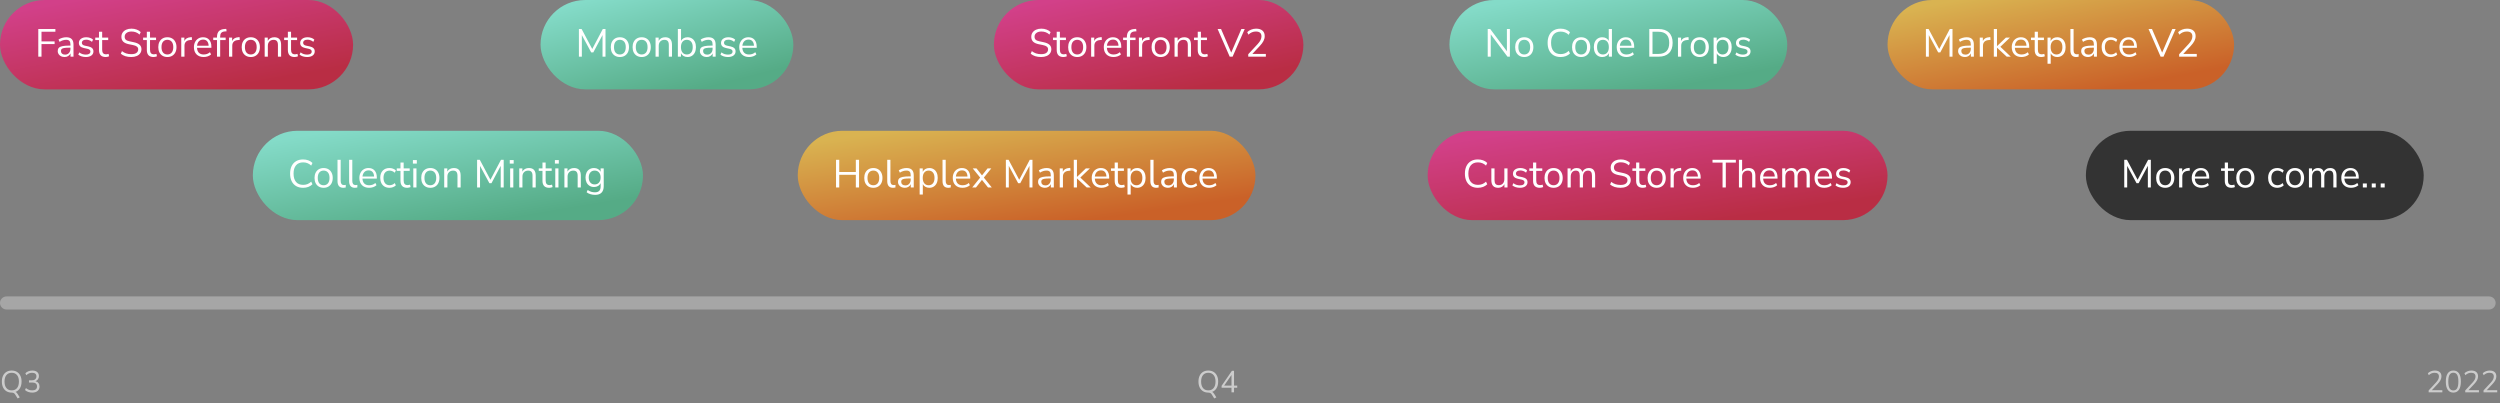 <svg width="1147" height="185" viewBox="0 0 1147 185" fill="none" xmlns="http://www.w3.org/2000/svg">
<rect x="0" y="0" width="1147" height="185" fill="#808080" stroke="none"/>
<line x1="1142" y1="139" x2="3" y2="139" stroke="white" stroke-opacity="0.3" stroke-width="6" stroke-linecap="round"/>
<rect width="162" height="41" rx="20.5" fill="url(#paint0_linear)"/>
<path d="M17.566 26V13.31H25.414V14.552H19.042V18.98H25.054V20.222H19.042V26H17.566ZM29.632 26.162C29.032 26.162 28.492 26.048 28.012 25.82C27.544 25.58 27.172 25.256 26.896 24.848C26.62 24.44 26.482 23.984 26.482 23.48C26.482 22.844 26.644 22.34 26.968 21.968C27.304 21.596 27.85 21.332 28.606 21.176C29.374 21.008 30.418 20.924 31.738 20.924H32.314V20.366C32.314 19.622 32.158 19.088 31.846 18.764C31.546 18.428 31.06 18.26 30.388 18.26C29.86 18.26 29.35 18.338 28.858 18.494C28.366 18.638 27.862 18.878 27.346 19.214L26.842 18.152C27.298 17.828 27.85 17.57 28.498 17.378C29.158 17.186 29.788 17.09 30.388 17.09C31.516 17.09 32.35 17.366 32.89 17.918C33.442 18.47 33.718 19.328 33.718 20.492V26H32.35V24.488C32.122 25.004 31.768 25.412 31.288 25.712C30.82 26.012 30.268 26.162 29.632 26.162ZM29.866 25.064C30.586 25.064 31.174 24.818 31.63 24.326C32.086 23.822 32.314 23.186 32.314 22.418V21.878H31.756C30.784 21.878 30.016 21.926 29.452 22.022C28.9 22.106 28.51 22.262 28.282 22.49C28.066 22.706 27.958 23.006 27.958 23.39C27.958 23.882 28.126 24.284 28.462 24.596C28.81 24.908 29.278 25.064 29.866 25.064ZM39.375 26.162C38.691 26.162 38.043 26.066 37.431 25.874C36.819 25.682 36.315 25.412 35.919 25.064L36.387 24.038C36.819 24.386 37.293 24.644 37.809 24.812C38.337 24.968 38.871 25.046 39.411 25.046C40.095 25.046 40.611 24.92 40.959 24.668C41.307 24.416 41.481 24.074 41.481 23.642C41.481 23.306 41.367 23.042 41.139 22.85C40.911 22.646 40.551 22.49 40.059 22.382L38.421 22.022C36.933 21.698 36.189 20.93 36.189 19.718C36.189 18.926 36.501 18.29 37.125 17.81C37.761 17.33 38.589 17.09 39.609 17.09C40.209 17.09 40.779 17.186 41.319 17.378C41.871 17.558 42.327 17.828 42.687 18.188L42.201 19.214C41.853 18.89 41.445 18.644 40.977 18.476C40.521 18.296 40.065 18.206 39.609 18.206C38.937 18.206 38.427 18.338 38.079 18.602C37.731 18.866 37.557 19.214 37.557 19.646C37.557 20.318 38.001 20.75 38.889 20.942L40.527 21.284C41.295 21.452 41.877 21.722 42.273 22.094C42.669 22.454 42.867 22.946 42.867 23.57C42.867 24.374 42.549 25.01 41.913 25.478C41.277 25.934 40.431 26.162 39.375 26.162ZM48.511 26.162C47.479 26.162 46.705 25.892 46.189 25.352C45.673 24.8 45.415 24.008 45.415 22.976V18.386H43.705V17.252H45.415V14.57H46.873V17.252H49.645V18.386H46.873V22.832C46.873 23.516 47.017 24.038 47.305 24.398C47.593 24.746 48.061 24.92 48.709 24.92C48.901 24.92 49.093 24.896 49.285 24.848C49.477 24.8 49.651 24.752 49.807 24.704L50.059 25.82C49.903 25.904 49.675 25.982 49.375 26.054C49.075 26.126 48.787 26.162 48.511 26.162ZM60.219 26.162C59.223 26.162 58.323 26.036 57.519 25.784C56.715 25.52 56.019 25.142 55.431 24.65L55.953 23.462C56.565 23.93 57.207 24.278 57.879 24.506C58.551 24.734 59.331 24.848 60.219 24.848C61.299 24.848 62.097 24.65 62.613 24.254C63.141 23.846 63.405 23.312 63.405 22.652C63.405 22.124 63.213 21.704 62.829 21.392C62.457 21.08 61.827 20.834 60.939 20.654L59.067 20.276C57.939 20.036 57.093 19.646 56.529 19.106C55.977 18.554 55.701 17.822 55.701 16.91C55.701 16.154 55.893 15.494 56.277 14.93C56.673 14.366 57.219 13.928 57.915 13.616C58.611 13.304 59.415 13.148 60.327 13.148C61.179 13.148 61.971 13.286 62.703 13.562C63.435 13.826 64.053 14.21 64.557 14.714L64.035 15.866C63.495 15.374 62.925 15.02 62.325 14.804C61.725 14.576 61.053 14.462 60.309 14.462C59.361 14.462 58.605 14.684 58.041 15.128C57.477 15.56 57.195 16.136 57.195 16.856C57.195 17.432 57.369 17.888 57.717 18.224C58.077 18.56 58.659 18.806 59.463 18.962L61.335 19.358C62.547 19.61 63.441 19.994 64.017 20.51C64.605 21.014 64.899 21.704 64.899 22.58C64.899 23.288 64.707 23.912 64.323 24.452C63.951 24.992 63.411 25.412 62.703 25.712C62.007 26.012 61.179 26.162 60.219 26.162ZM70.466 26.162C69.434 26.162 68.66 25.892 68.144 25.352C67.628 24.8 67.37 24.008 67.37 22.976V18.386H65.66V17.252H67.37V14.57H68.828V17.252H71.6V18.386H68.828V22.832C68.828 23.516 68.972 24.038 69.26 24.398C69.548 24.746 70.016 24.92 70.664 24.92C70.856 24.92 71.048 24.896 71.24 24.848C71.432 24.8 71.606 24.752 71.762 24.704L72.014 25.82C71.858 25.904 71.63 25.982 71.33 26.054C71.03 26.126 70.742 26.162 70.466 26.162ZM76.797 26.162C75.945 26.162 75.207 25.976 74.583 25.604C73.959 25.232 73.473 24.71 73.125 24.038C72.789 23.354 72.621 22.55 72.621 21.626C72.621 20.702 72.789 19.904 73.125 19.232C73.473 18.548 73.959 18.02 74.583 17.648C75.207 17.276 75.945 17.09 76.797 17.09C77.637 17.09 78.369 17.276 78.993 17.648C79.629 18.02 80.115 18.548 80.451 19.232C80.799 19.904 80.973 20.702 80.973 21.626C80.973 22.55 80.799 23.354 80.451 24.038C80.115 24.71 79.629 25.232 78.993 25.604C78.369 25.976 77.637 26.162 76.797 26.162ZM76.797 24.992C77.613 24.992 78.267 24.704 78.759 24.128C79.251 23.54 79.497 22.706 79.497 21.626C79.497 20.534 79.251 19.7 78.759 19.124C78.267 18.548 77.613 18.26 76.797 18.26C75.969 18.26 75.309 18.548 74.817 19.124C74.337 19.7 74.097 20.534 74.097 21.626C74.097 22.706 74.337 23.54 74.817 24.128C75.309 24.704 75.969 24.992 76.797 24.992ZM83.163 26V17.252H84.585V18.818C85.053 17.762 86.013 17.18 87.465 17.072L87.987 17.018L88.095 18.278L87.177 18.386C86.349 18.458 85.719 18.722 85.287 19.178C84.855 19.622 84.639 20.234 84.639 21.014V26H83.163ZM93.451 26.162C92.071 26.162 90.979 25.76 90.175 24.956C89.371 24.14 88.969 23.036 88.969 21.644C88.969 20.744 89.149 19.952 89.509 19.268C89.869 18.572 90.361 18.038 90.985 17.666C91.621 17.282 92.353 17.09 93.181 17.09C94.369 17.09 95.299 17.474 95.971 18.242C96.643 18.998 96.979 20.042 96.979 21.374V21.932H90.391C90.439 22.928 90.727 23.69 91.255 24.218C91.783 24.734 92.515 24.992 93.451 24.992C93.979 24.992 94.483 24.914 94.963 24.758C95.443 24.59 95.899 24.32 96.331 23.948L96.835 24.974C96.439 25.346 95.935 25.64 95.323 25.856C94.711 26.06 94.087 26.162 93.451 26.162ZM93.217 18.17C92.389 18.17 91.735 18.428 91.255 18.944C90.775 19.46 90.493 20.138 90.409 20.978H95.719C95.683 20.09 95.449 19.4 95.017 18.908C94.597 18.416 93.997 18.17 93.217 18.17ZM99.557 26V18.386H97.829V17.252H99.557V16.946C99.557 15.782 99.845 14.9 100.421 14.3C101.009 13.7 101.909 13.364 103.121 13.292L103.823 13.256L103.949 14.372L103.121 14.426C102.377 14.486 101.837 14.708 101.501 15.092C101.177 15.476 101.015 16.034 101.015 16.766V17.252H103.535V18.386H101.015V26H99.557ZM105.083 26V17.252H106.505V18.818C106.973 17.762 107.933 17.18 109.385 17.072L109.907 17.018L110.015 18.278L109.097 18.386C108.269 18.458 107.639 18.722 107.207 19.178C106.775 19.622 106.559 20.234 106.559 21.014V26H105.083ZM115.065 26.162C114.213 26.162 113.475 25.976 112.851 25.604C112.227 25.232 111.741 24.71 111.393 24.038C111.057 23.354 110.889 22.55 110.889 21.626C110.889 20.702 111.057 19.904 111.393 19.232C111.741 18.548 112.227 18.02 112.851 17.648C113.475 17.276 114.213 17.09 115.065 17.09C115.905 17.09 116.637 17.276 117.261 17.648C117.897 18.02 118.383 18.548 118.719 19.232C119.067 19.904 119.241 20.702 119.241 21.626C119.241 22.55 119.067 23.354 118.719 24.038C118.383 24.71 117.897 25.232 117.261 25.604C116.637 25.976 115.905 26.162 115.065 26.162ZM115.065 24.992C115.881 24.992 116.535 24.704 117.027 24.128C117.519 23.54 117.765 22.706 117.765 21.626C117.765 20.534 117.519 19.7 117.027 19.124C116.535 18.548 115.881 18.26 115.065 18.26C114.237 18.26 113.577 18.548 113.085 19.124C112.605 19.7 112.365 20.534 112.365 21.626C112.365 22.706 112.605 23.54 113.085 24.128C113.577 24.704 114.237 24.992 115.065 24.992ZM121.431 26V17.252H122.853V18.746C123.141 18.194 123.549 17.78 124.077 17.504C124.605 17.228 125.199 17.09 125.859 17.09C127.935 17.09 128.973 18.242 128.973 20.546V26H127.515V20.636C127.515 19.82 127.353 19.226 127.029 18.854C126.717 18.47 126.213 18.278 125.517 18.278C124.713 18.278 124.071 18.53 123.591 19.034C123.123 19.526 122.889 20.186 122.889 21.014V26H121.431ZM135.171 26.162C134.139 26.162 133.365 25.892 132.849 25.352C132.333 24.8 132.075 24.008 132.075 22.976V18.386H130.365V17.252H132.075V14.57H133.533V17.252H136.305V18.386H133.533V22.832C133.533 23.516 133.677 24.038 133.965 24.398C134.253 24.746 134.721 24.92 135.369 24.92C135.561 24.92 135.753 24.896 135.945 24.848C136.137 24.8 136.311 24.752 136.467 24.704L136.719 25.82C136.563 25.904 136.335 25.982 136.035 26.054C135.735 26.126 135.447 26.162 135.171 26.162ZM140.906 26.162C140.222 26.162 139.574 26.066 138.962 25.874C138.35 25.682 137.846 25.412 137.45 25.064L137.918 24.038C138.35 24.386 138.824 24.644 139.34 24.812C139.868 24.968 140.402 25.046 140.942 25.046C141.626 25.046 142.142 24.92 142.49 24.668C142.838 24.416 143.012 24.074 143.012 23.642C143.012 23.306 142.898 23.042 142.67 22.85C142.442 22.646 142.082 22.49 141.59 22.382L139.952 22.022C138.464 21.698 137.72 20.93 137.72 19.718C137.72 18.926 138.032 18.29 138.656 17.81C139.292 17.33 140.12 17.09 141.14 17.09C141.74 17.09 142.31 17.186 142.85 17.378C143.402 17.558 143.858 17.828 144.218 18.188L143.732 19.214C143.384 18.89 142.976 18.644 142.508 18.476C142.052 18.296 141.596 18.206 141.14 18.206C140.468 18.206 139.958 18.338 139.61 18.602C139.262 18.866 139.088 19.214 139.088 19.646C139.088 20.318 139.532 20.75 140.42 20.942L142.058 21.284C142.826 21.452 143.408 21.722 143.804 22.094C144.2 22.454 144.398 22.946 144.398 23.57C144.398 24.374 144.08 25.01 143.444 25.478C142.808 25.934 141.962 26.162 140.906 26.162Z" fill="white"/>
<rect x="366" y="60" width="210" height="41" rx="20.5" fill="url(#paint1_linear)"/>
<path d="M383.566 86V73.31H385.042V78.926H392.656V73.31H394.132V86H392.656V80.204H385.042V86H383.566ZM400.697 86.162C399.845 86.162 399.107 85.976 398.483 85.604C397.859 85.232 397.373 84.71 397.025 84.038C396.689 83.354 396.521 82.55 396.521 81.626C396.521 80.702 396.689 79.904 397.025 79.232C397.373 78.548 397.859 78.02 398.483 77.648C399.107 77.276 399.845 77.09 400.697 77.09C401.537 77.09 402.269 77.276 402.893 77.648C403.529 78.02 404.015 78.548 404.351 79.232C404.699 79.904 404.873 80.702 404.873 81.626C404.873 82.55 404.699 83.354 404.351 84.038C404.015 84.71 403.529 85.232 402.893 85.604C402.269 85.976 401.537 86.162 400.697 86.162ZM400.697 84.992C401.513 84.992 402.167 84.704 402.659 84.128C403.151 83.54 403.397 82.706 403.397 81.626C403.397 80.534 403.151 79.7 402.659 79.124C402.167 78.548 401.513 78.26 400.697 78.26C399.869 78.26 399.209 78.548 398.717 79.124C398.237 79.7 397.997 80.534 397.997 81.626C397.997 82.706 398.237 83.54 398.717 84.128C399.209 84.704 399.869 84.992 400.697 84.992ZM409.745 86.162C408.857 86.162 408.185 85.904 407.729 85.388C407.285 84.86 407.063 84.098 407.063 83.102V73.31H408.521V82.994C408.521 84.278 409.031 84.92 410.051 84.92C410.351 84.92 410.621 84.884 410.861 84.812L410.825 86.036C410.453 86.12 410.093 86.162 409.745 86.162ZM415.143 86.162C414.543 86.162 414.003 86.048 413.523 85.82C413.055 85.58 412.683 85.256 412.407 84.848C412.131 84.44 411.993 83.984 411.993 83.48C411.993 82.844 412.155 82.34 412.479 81.968C412.815 81.596 413.361 81.332 414.117 81.176C414.885 81.008 415.929 80.924 417.249 80.924H417.825V80.366C417.825 79.622 417.669 79.088 417.357 78.764C417.057 78.428 416.571 78.26 415.899 78.26C415.371 78.26 414.861 78.338 414.369 78.494C413.877 78.638 413.373 78.878 412.857 79.214L412.353 78.152C412.809 77.828 413.361 77.57 414.009 77.378C414.669 77.186 415.299 77.09 415.899 77.09C417.027 77.09 417.861 77.366 418.401 77.918C418.953 78.47 419.229 79.328 419.229 80.492V86H417.861V84.488C417.633 85.004 417.279 85.412 416.799 85.712C416.331 86.012 415.779 86.162 415.143 86.162ZM415.377 85.064C416.097 85.064 416.685 84.818 417.141 84.326C417.597 83.822 417.825 83.186 417.825 82.418V81.878H417.267C416.295 81.878 415.527 81.926 414.963 82.022C414.411 82.106 414.021 82.262 413.793 82.49C413.577 82.706 413.469 83.006 413.469 83.39C413.469 83.882 413.637 84.284 413.973 84.596C414.321 84.908 414.789 85.064 415.377 85.064ZM421.934 89.24V77.252H423.356V78.818C423.62 78.278 424.01 77.858 424.526 77.558C425.054 77.246 425.666 77.09 426.362 77.09C427.142 77.09 427.82 77.276 428.396 77.648C428.984 78.008 429.434 78.53 429.746 79.214C430.07 79.886 430.232 80.69 430.232 81.626C430.232 82.55 430.07 83.354 429.746 84.038C429.434 84.71 428.984 85.232 428.396 85.604C427.82 85.976 427.142 86.162 426.362 86.162C425.69 86.162 425.09 86.012 424.562 85.712C424.034 85.412 423.644 84.998 423.392 84.47V89.24H421.934ZM426.056 84.992C426.872 84.992 427.526 84.704 428.018 84.128C428.51 83.54 428.756 82.706 428.756 81.626C428.756 80.534 428.51 79.7 428.018 79.124C427.526 78.548 426.872 78.26 426.056 78.26C425.24 78.26 424.586 78.548 424.094 79.124C423.602 79.7 423.356 80.534 423.356 81.626C423.356 82.706 423.602 83.54 424.094 84.128C424.586 84.704 425.24 84.992 426.056 84.992ZM435.111 86.162C434.223 86.162 433.551 85.904 433.095 85.388C432.651 84.86 432.429 84.098 432.429 83.102V73.31H433.887V82.994C433.887 84.278 434.397 84.92 435.417 84.92C435.717 84.92 435.987 84.884 436.227 84.812L436.191 86.036C435.819 86.12 435.459 86.162 435.111 86.162ZM441.609 86.162C440.229 86.162 439.137 85.76 438.333 84.956C437.529 84.14 437.127 83.036 437.127 81.644C437.127 80.744 437.307 79.952 437.667 79.268C438.027 78.572 438.519 78.038 439.143 77.666C439.779 77.282 440.511 77.09 441.339 77.09C442.527 77.09 443.457 77.474 444.129 78.242C444.801 78.998 445.137 80.042 445.137 81.374V81.932H438.549C438.597 82.928 438.885 83.69 439.413 84.218C439.941 84.734 440.673 84.992 441.609 84.992C442.137 84.992 442.641 84.914 443.121 84.758C443.601 84.59 444.057 84.32 444.489 83.948L444.993 84.974C444.597 85.346 444.093 85.64 443.481 85.856C442.869 86.06 442.245 86.162 441.609 86.162ZM441.375 78.17C440.547 78.17 439.893 78.428 439.413 78.944C438.933 79.46 438.651 80.138 438.567 80.978H443.877C443.841 80.09 443.607 79.4 443.175 78.908C442.755 78.416 442.155 78.17 441.375 78.17ZM446.061 86L449.697 81.482L446.277 77.252H448.005L450.543 80.474L453.099 77.252H454.809L451.389 81.482L455.025 86H453.297L450.525 82.526L447.789 86H446.061ZM461.491 86V73.31H462.733L467.611 82.472L472.453 73.31H473.695V86H472.327V76.082L468.097 84.038H467.125L462.841 76.1V86H461.491ZM479.409 86.162C478.809 86.162 478.269 86.048 477.789 85.82C477.321 85.58 476.949 85.256 476.673 84.848C476.397 84.44 476.259 83.984 476.259 83.48C476.259 82.844 476.421 82.34 476.745 81.968C477.081 81.596 477.627 81.332 478.383 81.176C479.151 81.008 480.195 80.924 481.515 80.924H482.091V80.366C482.091 79.622 481.935 79.088 481.623 78.764C481.323 78.428 480.837 78.26 480.165 78.26C479.637 78.26 479.127 78.338 478.635 78.494C478.143 78.638 477.639 78.878 477.123 79.214L476.619 78.152C477.075 77.828 477.627 77.57 478.275 77.378C478.935 77.186 479.565 77.09 480.165 77.09C481.293 77.09 482.127 77.366 482.667 77.918C483.219 78.47 483.495 79.328 483.495 80.492V86H482.127V84.488C481.899 85.004 481.545 85.412 481.065 85.712C480.597 86.012 480.045 86.162 479.409 86.162ZM479.643 85.064C480.363 85.064 480.951 84.818 481.407 84.326C481.863 83.822 482.091 83.186 482.091 82.418V81.878H481.533C480.561 81.878 479.793 81.926 479.229 82.022C478.677 82.106 478.287 82.262 478.059 82.49C477.843 82.706 477.735 83.006 477.735 83.39C477.735 83.882 477.903 84.284 478.239 84.596C478.587 84.908 479.055 85.064 479.643 85.064ZM486.2 86V77.252H487.622V78.818C488.09 77.762 489.05 77.18 490.502 77.072L491.024 77.018L491.132 78.278L490.214 78.386C489.386 78.458 488.756 78.722 488.324 79.178C487.892 79.622 487.676 80.234 487.676 81.014V86H486.2ZM492.651 86V73.31H494.109V81.14H494.145L498.195 77.252H500.049L495.657 81.464L500.427 86H498.573L494.145 81.896H494.109V86H492.651ZM505.365 86.162C503.985 86.162 502.893 85.76 502.089 84.956C501.285 84.14 500.883 83.036 500.883 81.644C500.883 80.744 501.063 79.952 501.423 79.268C501.783 78.572 502.275 78.038 502.899 77.666C503.535 77.282 504.267 77.09 505.095 77.09C506.283 77.09 507.213 77.474 507.885 78.242C508.557 78.998 508.893 80.042 508.893 81.374V81.932H502.305C502.353 82.928 502.641 83.69 503.169 84.218C503.697 84.734 504.429 84.992 505.365 84.992C505.893 84.992 506.397 84.914 506.877 84.758C507.357 84.59 507.813 84.32 508.245 83.948L508.749 84.974C508.353 85.346 507.849 85.64 507.237 85.856C506.625 86.06 506.001 86.162 505.365 86.162ZM505.131 78.17C504.303 78.17 503.649 78.428 503.169 78.944C502.689 79.46 502.407 80.138 502.323 80.978H507.633C507.597 80.09 507.363 79.4 506.931 78.908C506.511 78.416 505.911 78.17 505.131 78.17ZM514.513 86.162C513.481 86.162 512.707 85.892 512.191 85.352C511.675 84.8 511.417 84.008 511.417 82.976V78.386H509.707V77.252H511.417V74.57H512.875V77.252H515.647V78.386H512.875V82.832C512.875 83.516 513.019 84.038 513.307 84.398C513.595 84.746 514.063 84.92 514.711 84.92C514.903 84.92 515.095 84.896 515.287 84.848C515.479 84.8 515.653 84.752 515.809 84.704L516.061 85.82C515.905 85.904 515.677 85.982 515.377 86.054C515.077 86.126 514.789 86.162 514.513 86.162ZM517.296 89.24V77.252H518.718V78.818C518.982 78.278 519.372 77.858 519.888 77.558C520.416 77.246 521.028 77.09 521.724 77.09C522.504 77.09 523.182 77.276 523.758 77.648C524.346 78.008 524.796 78.53 525.108 79.214C525.432 79.886 525.594 80.69 525.594 81.626C525.594 82.55 525.432 83.354 525.108 84.038C524.796 84.71 524.346 85.232 523.758 85.604C523.182 85.976 522.504 86.162 521.724 86.162C521.052 86.162 520.452 86.012 519.924 85.712C519.396 85.412 519.006 84.998 518.754 84.47V89.24H517.296ZM521.418 84.992C522.234 84.992 522.888 84.704 523.38 84.128C523.872 83.54 524.118 82.706 524.118 81.626C524.118 80.534 523.872 79.7 523.38 79.124C522.888 78.548 522.234 78.26 521.418 78.26C520.602 78.26 519.948 78.548 519.456 79.124C518.964 79.7 518.718 80.534 518.718 81.626C518.718 82.706 518.964 83.54 519.456 84.128C519.948 84.704 520.602 84.992 521.418 84.992ZM530.472 86.162C529.584 86.162 528.912 85.904 528.456 85.388C528.012 84.86 527.79 84.098 527.79 83.102V73.31H529.248V82.994C529.248 84.278 529.758 84.92 530.778 84.92C531.078 84.92 531.348 84.884 531.588 84.812L531.552 86.036C531.18 86.12 530.82 86.162 530.472 86.162ZM535.87 86.162C535.27 86.162 534.73 86.048 534.25 85.82C533.782 85.58 533.41 85.256 533.134 84.848C532.858 84.44 532.72 83.984 532.72 83.48C532.72 82.844 532.882 82.34 533.206 81.968C533.542 81.596 534.088 81.332 534.844 81.176C535.612 81.008 536.656 80.924 537.976 80.924H538.552V80.366C538.552 79.622 538.396 79.088 538.084 78.764C537.784 78.428 537.298 78.26 536.626 78.26C536.098 78.26 535.588 78.338 535.096 78.494C534.604 78.638 534.1 78.878 533.584 79.214L533.08 78.152C533.536 77.828 534.088 77.57 534.736 77.378C535.396 77.186 536.026 77.09 536.626 77.09C537.754 77.09 538.588 77.366 539.128 77.918C539.68 78.47 539.956 79.328 539.956 80.492V86H538.588V84.488C538.36 85.004 538.006 85.412 537.526 85.712C537.058 86.012 536.506 86.162 535.87 86.162ZM536.104 85.064C536.824 85.064 537.412 84.818 537.868 84.326C538.324 83.822 538.552 83.186 538.552 82.418V81.878H537.994C537.022 81.878 536.254 81.926 535.69 82.022C535.138 82.106 534.748 82.262 534.52 82.49C534.304 82.706 534.196 83.006 534.196 83.39C534.196 83.882 534.364 84.284 534.7 84.596C535.048 84.908 535.516 85.064 536.104 85.064ZM546.369 86.162C545.493 86.162 544.737 85.976 544.101 85.604C543.465 85.22 542.973 84.686 542.625 84.002C542.289 83.306 542.121 82.496 542.121 81.572C542.121 80.18 542.499 79.088 543.255 78.296C544.011 77.492 545.049 77.09 546.369 77.09C546.909 77.09 547.443 77.186 547.971 77.378C548.499 77.57 548.937 77.84 549.285 78.188L548.781 79.25C548.433 78.914 548.049 78.668 547.629 78.512C547.221 78.356 546.831 78.278 546.459 78.278C545.547 78.278 544.845 78.566 544.353 79.142C543.861 79.706 543.615 80.522 543.615 81.59C543.615 82.634 543.861 83.462 544.353 84.074C544.845 84.674 545.547 84.974 546.459 84.974C546.831 84.974 547.221 84.896 547.629 84.74C548.049 84.584 548.433 84.332 548.781 83.984L549.285 85.046C548.937 85.394 548.493 85.67 547.953 85.874C547.425 86.066 546.897 86.162 546.369 86.162ZM554.759 86.162C553.379 86.162 552.287 85.76 551.483 84.956C550.679 84.14 550.277 83.036 550.277 81.644C550.277 80.744 550.457 79.952 550.817 79.268C551.177 78.572 551.669 78.038 552.293 77.666C552.929 77.282 553.661 77.09 554.489 77.09C555.677 77.09 556.607 77.474 557.279 78.242C557.951 78.998 558.287 80.042 558.287 81.374V81.932H551.699C551.747 82.928 552.035 83.69 552.563 84.218C553.091 84.734 553.823 84.992 554.759 84.992C555.287 84.992 555.791 84.914 556.271 84.758C556.751 84.59 557.207 84.32 557.639 83.948L558.143 84.974C557.747 85.346 557.243 85.64 556.631 85.856C556.019 86.06 555.395 86.162 554.759 86.162ZM554.525 78.17C553.697 78.17 553.043 78.428 552.563 78.944C552.083 79.46 551.801 80.138 551.717 80.978H557.027C556.991 80.09 556.757 79.4 556.325 78.908C555.905 78.416 555.305 78.17 554.525 78.17Z" fill="white"/>
<rect x="116" y="60" width="179" height="41" rx="20.5" fill="url(#paint2_linear)"/>
<path d="M139.056 86.162C137.808 86.162 136.74 85.898 135.852 85.37C134.964 84.842 134.28 84.092 133.8 83.12C133.332 82.148 133.098 80.99 133.098 79.646C133.098 78.314 133.332 77.162 133.8 76.19C134.28 75.218 134.964 74.468 135.852 73.94C136.74 73.412 137.808 73.148 139.056 73.148C139.932 73.148 140.736 73.286 141.468 73.562C142.212 73.838 142.842 74.24 143.358 74.768L142.782 75.974C142.23 75.458 141.654 75.086 141.054 74.858C140.466 74.618 139.812 74.498 139.092 74.498C137.664 74.498 136.572 74.948 135.816 75.848C135.06 76.748 134.682 78.014 134.682 79.646C134.682 81.29 135.06 82.562 135.816 83.462C136.572 84.362 137.664 84.812 139.092 84.812C139.812 84.812 140.466 84.698 141.054 84.47C141.654 84.23 142.23 83.852 142.782 83.336L143.358 84.542C142.842 85.058 142.212 85.46 141.468 85.748C140.736 86.024 139.932 86.162 139.056 86.162ZM148.483 86.162C147.631 86.162 146.893 85.976 146.269 85.604C145.645 85.232 145.159 84.71 144.811 84.038C144.475 83.354 144.307 82.55 144.307 81.626C144.307 80.702 144.475 79.904 144.811 79.232C145.159 78.548 145.645 78.02 146.269 77.648C146.893 77.276 147.631 77.09 148.483 77.09C149.323 77.09 150.055 77.276 150.679 77.648C151.315 78.02 151.801 78.548 152.137 79.232C152.485 79.904 152.659 80.702 152.659 81.626C152.659 82.55 152.485 83.354 152.137 84.038C151.801 84.71 151.315 85.232 150.679 85.604C150.055 85.976 149.323 86.162 148.483 86.162ZM148.483 84.992C149.299 84.992 149.953 84.704 150.445 84.128C150.937 83.54 151.183 82.706 151.183 81.626C151.183 80.534 150.937 79.7 150.445 79.124C149.953 78.548 149.299 78.26 148.483 78.26C147.655 78.26 146.995 78.548 146.503 79.124C146.023 79.7 145.783 80.534 145.783 81.626C145.783 82.706 146.023 83.54 146.503 84.128C146.995 84.704 147.655 84.992 148.483 84.992ZM157.53 86.162C156.642 86.162 155.97 85.904 155.514 85.388C155.07 84.86 154.848 84.098 154.848 83.102V73.31H156.306V82.994C156.306 84.278 156.816 84.92 157.836 84.92C158.136 84.92 158.406 84.884 158.646 84.812L158.61 86.036C158.238 86.12 157.878 86.162 157.53 86.162ZM162.857 86.162C161.969 86.162 161.297 85.904 160.841 85.388C160.397 84.86 160.175 84.098 160.175 83.102V73.31H161.633V82.994C161.633 84.278 162.143 84.92 163.163 84.92C163.463 84.92 163.733 84.884 163.973 84.812L163.937 86.036C163.565 86.12 163.205 86.162 162.857 86.162ZM169.355 86.162C167.975 86.162 166.883 85.76 166.079 84.956C165.275 84.14 164.873 83.036 164.873 81.644C164.873 80.744 165.053 79.952 165.413 79.268C165.773 78.572 166.265 78.038 166.889 77.666C167.525 77.282 168.257 77.09 169.085 77.09C170.273 77.09 171.203 77.474 171.875 78.242C172.547 78.998 172.883 80.042 172.883 81.374V81.932H166.295C166.343 82.928 166.631 83.69 167.159 84.218C167.687 84.734 168.419 84.992 169.355 84.992C169.883 84.992 170.387 84.914 170.867 84.758C171.347 84.59 171.803 84.32 172.235 83.948L172.739 84.974C172.343 85.346 171.839 85.64 171.227 85.856C170.615 86.06 169.991 86.162 169.355 86.162ZM169.121 78.17C168.293 78.17 167.639 78.428 167.159 78.944C166.679 79.46 166.397 80.138 166.313 80.978H171.623C171.587 80.09 171.353 79.4 170.921 78.908C170.501 78.416 169.901 78.17 169.121 78.17ZM178.701 86.162C177.825 86.162 177.069 85.976 176.433 85.604C175.797 85.22 175.305 84.686 174.957 84.002C174.621 83.306 174.453 82.496 174.453 81.572C174.453 80.18 174.831 79.088 175.587 78.296C176.343 77.492 177.381 77.09 178.701 77.09C179.241 77.09 179.775 77.186 180.303 77.378C180.831 77.57 181.269 77.84 181.617 78.188L181.113 79.25C180.765 78.914 180.381 78.668 179.961 78.512C179.553 78.356 179.163 78.278 178.791 78.278C177.879 78.278 177.177 78.566 176.685 79.142C176.193 79.706 175.947 80.522 175.947 81.59C175.947 82.634 176.193 83.462 176.685 84.074C177.177 84.674 177.879 84.974 178.791 84.974C179.163 84.974 179.553 84.896 179.961 84.74C180.381 84.584 180.765 84.332 181.113 83.984L181.617 85.046C181.269 85.394 180.825 85.67 180.285 85.874C179.757 86.066 179.229 86.162 178.701 86.162ZM186.835 86.162C185.803 86.162 185.029 85.892 184.513 85.352C183.997 84.8 183.739 84.008 183.739 82.976V78.386H182.029V77.252H183.739V74.57H185.197V77.252H187.969V78.386H185.197V82.832C185.197 83.516 185.341 84.038 185.629 84.398C185.917 84.746 186.385 84.92 187.033 84.92C187.225 84.92 187.417 84.896 187.609 84.848C187.801 84.8 187.975 84.752 188.131 84.704L188.383 85.82C188.227 85.904 187.999 85.982 187.699 86.054C187.399 86.126 187.111 86.162 186.835 86.162ZM189.438 75.074V73.436H191.238V75.074H189.438ZM189.618 86V77.252H191.076V86H189.618ZM197.438 86.162C196.586 86.162 195.848 85.976 195.224 85.604C194.6 85.232 194.114 84.71 193.766 84.038C193.43 83.354 193.262 82.55 193.262 81.626C193.262 80.702 193.43 79.904 193.766 79.232C194.114 78.548 194.6 78.02 195.224 77.648C195.848 77.276 196.586 77.09 197.438 77.09C198.278 77.09 199.01 77.276 199.634 77.648C200.27 78.02 200.756 78.548 201.092 79.232C201.44 79.904 201.614 80.702 201.614 81.626C201.614 82.55 201.44 83.354 201.092 84.038C200.756 84.71 200.27 85.232 199.634 85.604C199.01 85.976 198.278 86.162 197.438 86.162ZM197.438 84.992C198.254 84.992 198.908 84.704 199.4 84.128C199.892 83.54 200.138 82.706 200.138 81.626C200.138 80.534 199.892 79.7 199.4 79.124C198.908 78.548 198.254 78.26 197.438 78.26C196.61 78.26 195.95 78.548 195.458 79.124C194.978 79.7 194.738 80.534 194.738 81.626C194.738 82.706 194.978 83.54 195.458 84.128C195.95 84.704 196.61 84.992 197.438 84.992ZM203.804 86V77.252H205.226V78.746C205.514 78.194 205.922 77.78 206.45 77.504C206.978 77.228 207.572 77.09 208.232 77.09C210.308 77.09 211.346 78.242 211.346 80.546V86H209.888V80.636C209.888 79.82 209.726 79.226 209.402 78.854C209.09 78.47 208.586 78.278 207.89 78.278C207.086 78.278 206.444 78.53 205.964 79.034C205.496 79.526 205.262 80.186 205.262 81.014V86H203.804ZM218.891 86V73.31H220.133L225.011 82.472L229.853 73.31H231.095V86H229.727V76.082L225.497 84.038H224.525L220.241 76.1V86H218.891ZM233.875 75.074V73.436H235.676V75.074H233.875ZM234.056 86V77.252H235.514V86H234.056ZM238.239 86V77.252H239.661V78.746C239.949 78.194 240.357 77.78 240.885 77.504C241.413 77.228 242.007 77.09 242.667 77.09C244.743 77.09 245.781 78.242 245.781 80.546V86H244.323V80.636C244.323 79.82 244.161 79.226 243.837 78.854C243.525 78.47 243.021 78.278 242.325 78.278C241.521 78.278 240.879 78.53 240.399 79.034C239.931 79.526 239.697 80.186 239.697 81.014V86H238.239ZM251.98 86.162C250.948 86.162 250.174 85.892 249.658 85.352C249.142 84.8 248.884 84.008 248.884 82.976V78.386H247.174V77.252H248.884V74.57H250.342V77.252H253.114V78.386H250.342V82.832C250.342 83.516 250.486 84.038 250.774 84.398C251.062 84.746 251.53 84.92 252.178 84.92C252.37 84.92 252.562 84.896 252.754 84.848C252.946 84.8 253.12 84.752 253.276 84.704L253.528 85.82C253.372 85.904 253.144 85.982 252.844 86.054C252.544 86.126 252.256 86.162 251.98 86.162ZM254.583 75.074V73.436H256.383V75.074H254.583ZM254.763 86V77.252H256.221V86H254.763ZM258.946 86V77.252H260.368V78.746C260.656 78.194 261.064 77.78 261.592 77.504C262.12 77.228 262.714 77.09 263.374 77.09C265.45 77.09 266.488 78.242 266.488 80.546V86H265.03V80.636C265.03 79.82 264.868 79.226 264.544 78.854C264.232 78.47 263.728 78.278 263.032 78.278C262.228 78.278 261.586 78.53 261.106 79.034C260.638 79.526 260.404 80.186 260.404 81.014V86H258.946ZM273.047 89.402C272.291 89.402 271.577 89.3 270.905 89.096C270.245 88.904 269.657 88.61 269.141 88.214L269.627 87.152C270.167 87.536 270.701 87.812 271.229 87.98C271.769 88.148 272.351 88.232 272.975 88.232C274.703 88.232 275.567 87.344 275.567 85.568V84.02C275.315 84.572 274.919 85.01 274.379 85.334C273.851 85.646 273.245 85.802 272.561 85.802C271.757 85.802 271.061 85.616 270.473 85.244C269.885 84.872 269.429 84.362 269.105 83.714C268.793 83.054 268.637 82.292 268.637 81.428C268.637 80.564 268.793 79.808 269.105 79.16C269.429 78.5 269.885 77.99 270.473 77.63C271.061 77.27 271.757 77.09 272.561 77.09C273.245 77.09 273.851 77.246 274.379 77.558C274.919 77.87 275.315 78.296 275.567 78.836V77.252H276.989V85.37C276.989 86.714 276.653 87.722 275.981 88.394C275.321 89.066 274.343 89.402 273.047 89.402ZM272.831 84.614C273.671 84.614 274.337 84.326 274.829 83.75C275.321 83.174 275.567 82.4 275.567 81.428C275.567 80.456 275.321 79.688 274.829 79.124C274.337 78.548 273.671 78.26 272.831 78.26C272.003 78.26 271.343 78.548 270.851 79.124C270.359 79.688 270.113 80.456 270.113 81.428C270.113 82.4 270.359 83.174 270.851 83.75C271.343 84.326 272.003 84.614 272.831 84.614Z" fill="white"/>
<rect x="866" width="159" height="41" rx="20.5" fill="url(#paint3_linear)"/>
<path d="M883.602 26V13.31H884.844L889.722 22.472L894.564 13.31H895.806V26H894.438V16.082L890.208 24.038H889.236L884.952 16.1V26H883.602ZM901.52 26.162C900.92 26.162 900.38 26.048 899.9 25.82C899.432 25.58 899.06 25.256 898.784 24.848C898.508 24.44 898.37 23.984 898.37 23.48C898.37 22.844 898.532 22.34 898.856 21.968C899.192 21.596 899.738 21.332 900.494 21.176C901.262 21.008 902.306 20.924 903.626 20.924H904.202V20.366C904.202 19.622 904.046 19.088 903.734 18.764C903.434 18.428 902.948 18.26 902.276 18.26C901.748 18.26 901.238 18.338 900.746 18.494C900.254 18.638 899.75 18.878 899.234 19.214L898.73 18.152C899.186 17.828 899.738 17.57 900.386 17.378C901.046 17.186 901.676 17.09 902.276 17.09C903.404 17.09 904.238 17.366 904.778 17.918C905.33 18.47 905.606 19.328 905.606 20.492V26H904.238V24.488C904.01 25.004 903.656 25.412 903.176 25.712C902.708 26.012 902.156 26.162 901.52 26.162ZM901.754 25.064C902.474 25.064 903.062 24.818 903.518 24.326C903.974 23.822 904.202 23.186 904.202 22.418V21.878H903.644C902.672 21.878 901.904 21.926 901.34 22.022C900.788 22.106 900.398 22.262 900.17 22.49C899.954 22.706 899.846 23.006 899.846 23.39C899.846 23.882 900.014 24.284 900.35 24.596C900.698 24.908 901.166 25.064 901.754 25.064ZM908.311 26V17.252H909.733V18.818C910.201 17.762 911.161 17.18 912.613 17.072L913.135 17.018L913.243 18.278L912.325 18.386C911.497 18.458 910.867 18.722 910.435 19.178C910.003 19.622 909.787 20.234 909.787 21.014V26H908.311ZM914.763 26V13.31H916.221V21.14H916.257L920.307 17.252H922.161L917.769 21.464L922.539 26H920.685L916.257 21.896H916.221V26H914.763ZM927.476 26.162C926.096 26.162 925.004 25.76 924.2 24.956C923.396 24.14 922.994 23.036 922.994 21.644C922.994 20.744 923.174 19.952 923.534 19.268C923.894 18.572 924.386 18.038 925.01 17.666C925.646 17.282 926.378 17.09 927.206 17.09C928.394 17.09 929.324 17.474 929.996 18.242C930.668 18.998 931.004 20.042 931.004 21.374V21.932H924.416C924.464 22.928 924.752 23.69 925.28 24.218C925.808 24.734 926.54 24.992 927.476 24.992C928.004 24.992 928.508 24.914 928.988 24.758C929.468 24.59 929.924 24.32 930.356 23.948L930.86 24.974C930.464 25.346 929.96 25.64 929.348 25.856C928.736 26.06 928.112 26.162 927.476 26.162ZM927.242 18.17C926.414 18.17 925.76 18.428 925.28 18.944C924.8 19.46 924.518 20.138 924.434 20.978H929.744C929.708 20.09 929.474 19.4 929.042 18.908C928.622 18.416 928.022 18.17 927.242 18.17ZM936.624 26.162C935.592 26.162 934.818 25.892 934.302 25.352C933.786 24.8 933.528 24.008 933.528 22.976V18.386H931.818V17.252H933.528V14.57H934.986V17.252H937.758V18.386H934.986V22.832C934.986 23.516 935.13 24.038 935.418 24.398C935.706 24.746 936.174 24.92 936.822 24.92C937.014 24.92 937.206 24.896 937.398 24.848C937.59 24.8 937.764 24.752 937.92 24.704L938.172 25.82C938.016 25.904 937.788 25.982 937.488 26.054C937.188 26.126 936.9 26.162 936.624 26.162ZM939.407 29.24V17.252H940.829V18.818C941.093 18.278 941.483 17.858 941.999 17.558C942.527 17.246 943.139 17.09 943.835 17.09C944.615 17.09 945.293 17.276 945.869 17.648C946.457 18.008 946.907 18.53 947.219 19.214C947.543 19.886 947.705 20.69 947.705 21.626C947.705 22.55 947.543 23.354 947.219 24.038C946.907 24.71 946.457 25.232 945.869 25.604C945.293 25.976 944.615 26.162 943.835 26.162C943.163 26.162 942.563 26.012 942.035 25.712C941.507 25.412 941.117 24.998 940.865 24.47V29.24H939.407ZM943.529 24.992C944.345 24.992 944.999 24.704 945.491 24.128C945.983 23.54 946.229 22.706 946.229 21.626C946.229 20.534 945.983 19.7 945.491 19.124C944.999 18.548 944.345 18.26 943.529 18.26C942.713 18.26 942.059 18.548 941.567 19.124C941.075 19.7 940.829 20.534 940.829 21.626C940.829 22.706 941.075 23.54 941.567 24.128C942.059 24.704 942.713 24.992 943.529 24.992ZM952.583 26.162C951.695 26.162 951.023 25.904 950.567 25.388C950.123 24.86 949.901 24.098 949.901 23.102V13.31H951.359V22.994C951.359 24.278 951.869 24.92 952.889 24.92C953.189 24.92 953.459 24.884 953.699 24.812L953.663 26.036C953.291 26.12 952.931 26.162 952.583 26.162ZM957.981 26.162C957.381 26.162 956.841 26.048 956.361 25.82C955.893 25.58 955.521 25.256 955.245 24.848C954.969 24.44 954.831 23.984 954.831 23.48C954.831 22.844 954.993 22.34 955.317 21.968C955.653 21.596 956.199 21.332 956.955 21.176C957.723 21.008 958.767 20.924 960.087 20.924H960.663V20.366C960.663 19.622 960.507 19.088 960.195 18.764C959.895 18.428 959.409 18.26 958.737 18.26C958.209 18.26 957.699 18.338 957.207 18.494C956.715 18.638 956.211 18.878 955.695 19.214L955.191 18.152C955.647 17.828 956.199 17.57 956.847 17.378C957.507 17.186 958.137 17.09 958.737 17.09C959.865 17.09 960.699 17.366 961.239 17.918C961.791 18.47 962.067 19.328 962.067 20.492V26H960.699V24.488C960.471 25.004 960.117 25.412 959.637 25.712C959.169 26.012 958.617 26.162 957.981 26.162ZM958.215 25.064C958.935 25.064 959.523 24.818 959.979 24.326C960.435 23.822 960.663 23.186 960.663 22.418V21.878H960.105C959.133 21.878 958.365 21.926 957.801 22.022C957.249 22.106 956.859 22.262 956.631 22.49C956.415 22.706 956.307 23.006 956.307 23.39C956.307 23.882 956.475 24.284 956.811 24.596C957.159 24.908 957.627 25.064 958.215 25.064ZM968.48 26.162C967.604 26.162 966.848 25.976 966.212 25.604C965.576 25.22 965.084 24.686 964.736 24.002C964.4 23.306 964.232 22.496 964.232 21.572C964.232 20.18 964.61 19.088 965.366 18.296C966.122 17.492 967.16 17.09 968.48 17.09C969.02 17.09 969.554 17.186 970.082 17.378C970.61 17.57 971.048 17.84 971.396 18.188L970.892 19.25C970.544 18.914 970.16 18.668 969.74 18.512C969.332 18.356 968.942 18.278 968.57 18.278C967.658 18.278 966.956 18.566 966.464 19.142C965.972 19.706 965.726 20.522 965.726 21.59C965.726 22.634 965.972 23.462 966.464 24.074C966.956 24.674 967.658 24.974 968.57 24.974C968.942 24.974 969.332 24.896 969.74 24.74C970.16 24.584 970.544 24.332 970.892 23.984L971.396 25.046C971.048 25.394 970.604 25.67 970.064 25.874C969.536 26.066 969.008 26.162 968.48 26.162ZM976.871 26.162C975.491 26.162 974.399 25.76 973.595 24.956C972.791 24.14 972.389 23.036 972.389 21.644C972.389 20.744 972.569 19.952 972.929 19.268C973.289 18.572 973.781 18.038 974.405 17.666C975.041 17.282 975.773 17.09 976.601 17.09C977.789 17.09 978.719 17.474 979.391 18.242C980.063 18.998 980.399 20.042 980.399 21.374V21.932H973.811C973.859 22.928 974.147 23.69 974.675 24.218C975.203 24.734 975.935 24.992 976.871 24.992C977.399 24.992 977.903 24.914 978.383 24.758C978.863 24.59 979.319 24.32 979.751 23.948L980.255 24.974C979.859 25.346 979.355 25.64 978.743 25.856C978.131 26.06 977.507 26.162 976.871 26.162ZM976.637 18.17C975.809 18.17 975.155 18.428 974.675 18.944C974.195 19.46 973.913 20.138 973.829 20.978H979.139C979.103 20.09 978.869 19.4 978.437 18.908C978.017 18.416 977.417 18.17 976.637 18.17ZM991.29 26L985.746 13.31H987.33L991.992 24.128L996.636 13.31H998.184L992.622 26H991.29ZM999.794 26V24.884L1004.13 20.204C1004.74 19.532 1005.18 18.92 1005.45 18.368C1005.72 17.816 1005.86 17.252 1005.86 16.676C1005.86 15.2 1005 14.462 1003.29 14.462C1002 14.462 1000.87 14.942 999.884 15.902L999.326 14.75C999.794 14.27 1000.39 13.886 1001.11 13.598C1001.84 13.298 1002.61 13.148 1003.41 13.148C1004.68 13.148 1005.66 13.448 1006.33 14.048C1007.01 14.636 1007.35 15.476 1007.35 16.568C1007.35 17.324 1007.17 18.068 1006.8 18.8C1006.42 19.52 1005.85 20.288 1005.09 21.104L1001.68 24.74H1007.88V26H999.794Z" fill="white"/>
<rect x="665" width="155" height="41" rx="20.5" fill="url(#paint4_linear)"/>
<path d="M682.566 26V13.31H683.718L691.368 23.516V13.31H692.736V26H691.62L683.952 15.758V26H682.566ZM699.328 26.162C698.476 26.162 697.738 25.976 697.114 25.604C696.49 25.232 696.004 24.71 695.656 24.038C695.32 23.354 695.152 22.55 695.152 21.626C695.152 20.702 695.32 19.904 695.656 19.232C696.004 18.548 696.49 18.02 697.114 17.648C697.738 17.276 698.476 17.09 699.328 17.09C700.168 17.09 700.9 17.276 701.524 17.648C702.16 18.02 702.646 18.548 702.982 19.232C703.33 19.904 703.504 20.702 703.504 21.626C703.504 22.55 703.33 23.354 702.982 24.038C702.646 24.71 702.16 25.232 701.524 25.604C700.9 25.976 700.168 26.162 699.328 26.162ZM699.328 24.992C700.144 24.992 700.798 24.704 701.29 24.128C701.782 23.54 702.028 22.706 702.028 21.626C702.028 20.534 701.782 19.7 701.29 19.124C700.798 18.548 700.144 18.26 699.328 18.26C698.5 18.26 697.84 18.548 697.348 19.124C696.868 19.7 696.628 20.534 696.628 21.626C696.628 22.706 696.868 23.54 697.348 24.128C697.84 24.704 698.5 24.992 699.328 24.992ZM716.005 26.162C714.757 26.162 713.689 25.898 712.801 25.37C711.913 24.842 711.229 24.092 710.749 23.12C710.281 22.148 710.047 20.99 710.047 19.646C710.047 18.314 710.281 17.162 710.749 16.19C711.229 15.218 711.913 14.468 712.801 13.94C713.689 13.412 714.757 13.148 716.005 13.148C716.881 13.148 717.685 13.286 718.417 13.562C719.161 13.838 719.791 14.24 720.307 14.768L719.731 15.974C719.179 15.458 718.603 15.086 718.003 14.858C717.415 14.618 716.761 14.498 716.041 14.498C714.613 14.498 713.521 14.948 712.765 15.848C712.009 16.748 711.631 18.014 711.631 19.646C711.631 21.29 712.009 22.562 712.765 23.462C713.521 24.362 714.613 24.812 716.041 24.812C716.761 24.812 717.415 24.698 718.003 24.47C718.603 24.23 719.179 23.852 719.731 23.336L720.307 24.542C719.791 25.058 719.161 25.46 718.417 25.748C717.685 26.024 716.881 26.162 716.005 26.162ZM725.432 26.162C724.58 26.162 723.842 25.976 723.218 25.604C722.594 25.232 722.108 24.71 721.76 24.038C721.424 23.354 721.256 22.55 721.256 21.626C721.256 20.702 721.424 19.904 721.76 19.232C722.108 18.548 722.594 18.02 723.218 17.648C723.842 17.276 724.58 17.09 725.432 17.09C726.272 17.09 727.004 17.276 727.628 17.648C728.264 18.02 728.75 18.548 729.086 19.232C729.434 19.904 729.608 20.702 729.608 21.626C729.608 22.55 729.434 23.354 729.086 24.038C728.75 24.71 728.264 25.232 727.628 25.604C727.004 25.976 726.272 26.162 725.432 26.162ZM725.432 24.992C726.248 24.992 726.902 24.704 727.394 24.128C727.886 23.54 728.132 22.706 728.132 21.626C728.132 20.534 727.886 19.7 727.394 19.124C726.902 18.548 726.248 18.26 725.432 18.26C724.604 18.26 723.944 18.548 723.452 19.124C722.972 19.7 722.732 20.534 722.732 21.626C722.732 22.706 722.972 23.54 723.452 24.128C723.944 24.704 724.604 24.992 725.432 24.992ZM735.128 26.162C734.348 26.162 733.664 25.976 733.076 25.604C732.5 25.232 732.05 24.71 731.726 24.038C731.414 23.354 731.258 22.55 731.258 21.626C731.258 20.69 731.414 19.886 731.726 19.214C732.05 18.53 732.5 18.008 733.076 17.648C733.664 17.276 734.348 17.09 735.128 17.09C735.812 17.09 736.412 17.24 736.928 17.54C737.456 17.84 737.846 18.254 738.098 18.782V13.31H739.556V26H738.134V24.398C737.882 24.95 737.492 25.382 736.964 25.694C736.436 26.006 735.824 26.162 735.128 26.162ZM735.434 24.992C736.25 24.992 736.904 24.704 737.396 24.128C737.888 23.54 738.134 22.706 738.134 21.626C738.134 20.534 737.888 19.7 737.396 19.124C736.904 18.548 736.25 18.26 735.434 18.26C734.606 18.26 733.946 18.548 733.454 19.124C732.974 19.7 732.734 20.534 732.734 21.626C732.734 22.706 732.974 23.54 733.454 24.128C733.946 24.704 734.606 24.992 735.434 24.992ZM746.234 26.162C744.854 26.162 743.762 25.76 742.958 24.956C742.154 24.14 741.752 23.036 741.752 21.644C741.752 20.744 741.932 19.952 742.292 19.268C742.652 18.572 743.144 18.038 743.768 17.666C744.404 17.282 745.136 17.09 745.964 17.09C747.152 17.09 748.082 17.474 748.754 18.242C749.426 18.998 749.762 20.042 749.762 21.374V21.932H743.174C743.222 22.928 743.51 23.69 744.038 24.218C744.566 24.734 745.298 24.992 746.234 24.992C746.762 24.992 747.266 24.914 747.746 24.758C748.226 24.59 748.682 24.32 749.114 23.948L749.618 24.974C749.222 25.346 748.718 25.64 748.106 25.856C747.494 26.06 746.87 26.162 746.234 26.162ZM746 18.17C745.172 18.17 744.518 18.428 744.038 18.944C743.558 19.46 743.276 20.138 743.192 20.978H748.502C748.466 20.09 748.232 19.4 747.8 18.908C747.38 18.416 746.78 18.17 746 18.17ZM756.693 26V13.31H760.977C763.029 13.31 764.613 13.856 765.729 14.948C766.845 16.028 767.403 17.594 767.403 19.646C767.403 21.698 766.845 23.27 765.729 24.362C764.613 25.454 763.029 26 760.977 26H756.693ZM758.169 24.74H760.869C764.181 24.74 765.837 23.042 765.837 19.646C765.837 16.262 764.181 14.57 760.869 14.57H758.169V24.74ZM769.854 26V17.252H771.276V18.818C771.744 17.762 772.704 17.18 774.156 17.072L774.678 17.018L774.786 18.278L773.868 18.386C773.04 18.458 772.41 18.722 771.978 19.178C771.546 19.622 771.33 20.234 771.33 21.014V26H769.854ZM779.836 26.162C778.984 26.162 778.246 25.976 777.622 25.604C776.998 25.232 776.512 24.71 776.164 24.038C775.828 23.354 775.66 22.55 775.66 21.626C775.66 20.702 775.828 19.904 776.164 19.232C776.512 18.548 776.998 18.02 777.622 17.648C778.246 17.276 778.984 17.09 779.836 17.09C780.676 17.09 781.408 17.276 782.032 17.648C782.668 18.02 783.154 18.548 783.49 19.232C783.838 19.904 784.012 20.702 784.012 21.626C784.012 22.55 783.838 23.354 783.49 24.038C783.154 24.71 782.668 25.232 782.032 25.604C781.408 25.976 780.676 26.162 779.836 26.162ZM779.836 24.992C780.652 24.992 781.306 24.704 781.798 24.128C782.29 23.54 782.536 22.706 782.536 21.626C782.536 20.534 782.29 19.7 781.798 19.124C781.306 18.548 780.652 18.26 779.836 18.26C779.008 18.26 778.348 18.548 777.856 19.124C777.376 19.7 777.136 20.534 777.136 21.626C777.136 22.706 777.376 23.54 777.856 24.128C778.348 24.704 779.008 24.992 779.836 24.992ZM786.202 29.24V17.252H787.624V18.818C787.888 18.278 788.278 17.858 788.794 17.558C789.322 17.246 789.934 17.09 790.63 17.09C791.41 17.09 792.088 17.276 792.664 17.648C793.252 18.008 793.702 18.53 794.014 19.214C794.338 19.886 794.5 20.69 794.5 21.626C794.5 22.55 794.338 23.354 794.014 24.038C793.702 24.71 793.252 25.232 792.664 25.604C792.088 25.976 791.41 26.162 790.63 26.162C789.958 26.162 789.358 26.012 788.83 25.712C788.302 25.412 787.912 24.998 787.66 24.47V29.24H786.202ZM790.324 24.992C791.14 24.992 791.794 24.704 792.286 24.128C792.778 23.54 793.024 22.706 793.024 21.626C793.024 20.534 792.778 19.7 792.286 19.124C791.794 18.548 791.14 18.26 790.324 18.26C789.508 18.26 788.854 18.548 788.362 19.124C787.87 19.7 787.624 20.534 787.624 21.626C787.624 22.706 787.87 23.54 788.362 24.128C788.854 24.704 789.508 24.992 790.324 24.992ZM799.648 26.162C798.964 26.162 798.316 26.066 797.704 25.874C797.092 25.682 796.588 25.412 796.192 25.064L796.66 24.038C797.092 24.386 797.566 24.644 798.082 24.812C798.61 24.968 799.144 25.046 799.684 25.046C800.368 25.046 800.884 24.92 801.232 24.668C801.58 24.416 801.754 24.074 801.754 23.642C801.754 23.306 801.64 23.042 801.412 22.85C801.184 22.646 800.824 22.49 800.332 22.382L798.694 22.022C797.206 21.698 796.462 20.93 796.462 19.718C796.462 18.926 796.774 18.29 797.398 17.81C798.034 17.33 798.862 17.09 799.882 17.09C800.482 17.09 801.052 17.186 801.592 17.378C802.144 17.558 802.6 17.828 802.96 18.188L802.474 19.214C802.126 18.89 801.718 18.644 801.25 18.476C800.794 18.296 800.338 18.206 799.882 18.206C799.21 18.206 798.7 18.338 798.352 18.602C798.004 18.866 797.83 19.214 797.83 19.646C797.83 20.318 798.274 20.75 799.162 20.942L800.8 21.284C801.568 21.452 802.15 21.722 802.546 22.094C802.942 22.454 803.14 22.946 803.14 23.57C803.14 24.374 802.822 25.01 802.186 25.478C801.55 25.934 800.704 26.162 799.648 26.162Z" fill="white"/>
<rect x="248" width="116" height="41" rx="20.5" fill="url(#paint5_linear)"/>
<path d="M265.602 26V13.31H266.844L271.722 22.472L276.564 13.31H277.806V26H276.438V16.082L272.208 24.038H271.236L266.952 16.1V26H265.602ZM284.402 26.162C283.55 26.162 282.812 25.976 282.188 25.604C281.564 25.232 281.078 24.71 280.73 24.038C280.394 23.354 280.226 22.55 280.226 21.626C280.226 20.702 280.394 19.904 280.73 19.232C281.078 18.548 281.564 18.02 282.188 17.648C282.812 17.276 283.55 17.09 284.402 17.09C285.242 17.09 285.974 17.276 286.598 17.648C287.234 18.02 287.72 18.548 288.056 19.232C288.404 19.904 288.578 20.702 288.578 21.626C288.578 22.55 288.404 23.354 288.056 24.038C287.72 24.71 287.234 25.232 286.598 25.604C285.974 25.976 285.242 26.162 284.402 26.162ZM284.402 24.992C285.218 24.992 285.872 24.704 286.364 24.128C286.856 23.54 287.102 22.706 287.102 21.626C287.102 20.534 286.856 19.7 286.364 19.124C285.872 18.548 285.218 18.26 284.402 18.26C283.574 18.26 282.914 18.548 282.422 19.124C281.942 19.7 281.702 20.534 281.702 21.626C281.702 22.706 281.942 23.54 282.422 24.128C282.914 24.704 283.574 24.992 284.402 24.992ZM294.404 26.162C293.552 26.162 292.814 25.976 292.19 25.604C291.566 25.232 291.08 24.71 290.732 24.038C290.396 23.354 290.228 22.55 290.228 21.626C290.228 20.702 290.396 19.904 290.732 19.232C291.08 18.548 291.566 18.02 292.19 17.648C292.814 17.276 293.552 17.09 294.404 17.09C295.244 17.09 295.976 17.276 296.6 17.648C297.236 18.02 297.722 18.548 298.058 19.232C298.406 19.904 298.58 20.702 298.58 21.626C298.58 22.55 298.406 23.354 298.058 24.038C297.722 24.71 297.236 25.232 296.6 25.604C295.976 25.976 295.244 26.162 294.404 26.162ZM294.404 24.992C295.22 24.992 295.874 24.704 296.366 24.128C296.858 23.54 297.104 22.706 297.104 21.626C297.104 20.534 296.858 19.7 296.366 19.124C295.874 18.548 295.22 18.26 294.404 18.26C293.576 18.26 292.916 18.548 292.424 19.124C291.944 19.7 291.704 20.534 291.704 21.626C291.704 22.706 291.944 23.54 292.424 24.128C292.916 24.704 293.576 24.992 294.404 24.992ZM300.77 26V17.252H302.192V18.746C302.48 18.194 302.888 17.78 303.416 17.504C303.944 17.228 304.538 17.09 305.198 17.09C307.274 17.09 308.312 18.242 308.312 20.546V26H306.854V20.636C306.854 19.82 306.692 19.226 306.368 18.854C306.056 18.47 305.552 18.278 304.856 18.278C304.052 18.278 303.41 18.53 302.93 19.034C302.462 19.526 302.228 20.186 302.228 21.014V26H300.77ZM315.429 26.162C314.733 26.162 314.121 26.006 313.593 25.694C313.077 25.382 312.687 24.956 312.423 24.416V26H311.001V13.31H312.459V18.764C312.711 18.248 313.101 17.84 313.629 17.54C314.157 17.24 314.757 17.09 315.429 17.09C316.209 17.09 316.887 17.276 317.463 17.648C318.051 18.008 318.501 18.53 318.813 19.214C319.137 19.886 319.299 20.69 319.299 21.626C319.299 22.55 319.137 23.354 318.813 24.038C318.501 24.71 318.051 25.232 317.463 25.604C316.887 25.976 316.209 26.162 315.429 26.162ZM315.123 24.992C315.939 24.992 316.593 24.704 317.085 24.128C317.577 23.54 317.823 22.706 317.823 21.626C317.823 20.534 317.577 19.7 317.085 19.124C316.593 18.548 315.939 18.26 315.123 18.26C314.307 18.26 313.653 18.548 313.161 19.124C312.669 19.7 312.423 20.534 312.423 21.626C312.423 22.706 312.669 23.54 313.161 24.128C313.653 24.704 314.307 24.992 315.123 24.992ZM324.249 26.162C323.649 26.162 323.109 26.048 322.629 25.82C322.161 25.58 321.789 25.256 321.513 24.848C321.237 24.44 321.099 23.984 321.099 23.48C321.099 22.844 321.261 22.34 321.585 21.968C321.921 21.596 322.467 21.332 323.223 21.176C323.991 21.008 325.035 20.924 326.355 20.924H326.931V20.366C326.931 19.622 326.775 19.088 326.463 18.764C326.163 18.428 325.677 18.26 325.005 18.26C324.477 18.26 323.967 18.338 323.475 18.494C322.983 18.638 322.479 18.878 321.963 19.214L321.459 18.152C321.915 17.828 322.467 17.57 323.115 17.378C323.775 17.186 324.405 17.09 325.005 17.09C326.133 17.09 326.967 17.366 327.507 17.918C328.059 18.47 328.335 19.328 328.335 20.492V26H326.967V24.488C326.739 25.004 326.385 25.412 325.905 25.712C325.437 26.012 324.885 26.162 324.249 26.162ZM324.483 25.064C325.203 25.064 325.791 24.818 326.247 24.326C326.703 23.822 326.931 23.186 326.931 22.418V21.878H326.373C325.401 21.878 324.633 21.926 324.069 22.022C323.517 22.106 323.127 22.262 322.899 22.49C322.683 22.706 322.575 23.006 322.575 23.39C322.575 23.882 322.743 24.284 323.079 24.596C323.427 24.908 323.895 25.064 324.483 25.064ZM333.992 26.162C333.308 26.162 332.66 26.066 332.048 25.874C331.436 25.682 330.932 25.412 330.536 25.064L331.004 24.038C331.436 24.386 331.91 24.644 332.426 24.812C332.954 24.968 333.488 25.046 334.028 25.046C334.712 25.046 335.228 24.92 335.576 24.668C335.924 24.416 336.098 24.074 336.098 23.642C336.098 23.306 335.984 23.042 335.756 22.85C335.528 22.646 335.168 22.49 334.676 22.382L333.038 22.022C331.55 21.698 330.806 20.93 330.806 19.718C330.806 18.926 331.118 18.29 331.742 17.81C332.378 17.33 333.206 17.09 334.226 17.09C334.826 17.09 335.396 17.186 335.936 17.378C336.488 17.558 336.944 17.828 337.304 18.188L336.818 19.214C336.47 18.89 336.062 18.644 335.594 18.476C335.138 18.296 334.682 18.206 334.226 18.206C333.554 18.206 333.044 18.338 332.696 18.602C332.348 18.866 332.174 19.214 332.174 19.646C332.174 20.318 332.618 20.75 333.506 20.942L335.144 21.284C335.912 21.452 336.494 21.722 336.89 22.094C337.286 22.454 337.484 22.946 337.484 23.57C337.484 24.374 337.166 25.01 336.53 25.478C335.894 25.934 335.048 26.162 333.992 26.162ZM343.648 26.162C342.268 26.162 341.176 25.76 340.372 24.956C339.568 24.14 339.166 23.036 339.166 21.644C339.166 20.744 339.346 19.952 339.706 19.268C340.066 18.572 340.558 18.038 341.182 17.666C341.818 17.282 342.55 17.09 343.378 17.09C344.566 17.09 345.496 17.474 346.168 18.242C346.84 18.998 347.176 20.042 347.176 21.374V21.932H340.588C340.636 22.928 340.924 23.69 341.452 24.218C341.98 24.734 342.712 24.992 343.648 24.992C344.176 24.992 344.68 24.914 345.16 24.758C345.64 24.59 346.096 24.32 346.528 23.948L347.032 24.974C346.636 25.346 346.132 25.64 345.52 25.856C344.908 26.06 344.284 26.162 343.648 26.162ZM343.414 18.17C342.586 18.17 341.932 18.428 341.452 18.944C340.972 19.46 340.69 20.138 340.606 20.978H345.916C345.88 20.09 345.646 19.4 345.214 18.908C344.794 18.416 344.194 18.17 343.414 18.17Z" fill="white"/>
<rect x="456" width="142" height="41" rx="20.5" fill="url(#paint6_linear)"/>
<path d="M477.67 26.162C476.674 26.162 475.774 26.036 474.97 25.784C474.166 25.52 473.47 25.142 472.882 24.65L473.404 23.462C474.016 23.93 474.658 24.278 475.33 24.506C476.002 24.734 476.782 24.848 477.67 24.848C478.75 24.848 479.548 24.65 480.064 24.254C480.592 23.846 480.856 23.312 480.856 22.652C480.856 22.124 480.664 21.704 480.28 21.392C479.908 21.08 479.278 20.834 478.39 20.654L476.518 20.276C475.39 20.036 474.544 19.646 473.98 19.106C473.428 18.554 473.152 17.822 473.152 16.91C473.152 16.154 473.344 15.494 473.728 14.93C474.124 14.366 474.67 13.928 475.366 13.616C476.062 13.304 476.866 13.148 477.778 13.148C478.63 13.148 479.422 13.286 480.154 13.562C480.886 13.826 481.504 14.21 482.008 14.714L481.486 15.866C480.946 15.374 480.376 15.02 479.776 14.804C479.176 14.576 478.504 14.462 477.76 14.462C476.812 14.462 476.056 14.684 475.492 15.128C474.928 15.56 474.646 16.136 474.646 16.856C474.646 17.432 474.82 17.888 475.168 18.224C475.528 18.56 476.11 18.806 476.914 18.962L478.786 19.358C479.998 19.61 480.892 19.994 481.468 20.51C482.056 21.014 482.35 21.704 482.35 22.58C482.35 23.288 482.158 23.912 481.774 24.452C481.402 24.992 480.862 25.412 480.154 25.712C479.458 26.012 478.63 26.162 477.67 26.162ZM487.917 26.162C486.885 26.162 486.111 25.892 485.595 25.352C485.079 24.8 484.821 24.008 484.821 22.976V18.386H483.111V17.252H484.821V14.57H486.279V17.252H489.051V18.386H486.279V22.832C486.279 23.516 486.423 24.038 486.711 24.398C486.999 24.746 487.467 24.92 488.115 24.92C488.307 24.92 488.499 24.896 488.691 24.848C488.883 24.8 489.057 24.752 489.213 24.704L489.465 25.82C489.309 25.904 489.081 25.982 488.781 26.054C488.481 26.126 488.193 26.162 487.917 26.162ZM494.248 26.162C493.396 26.162 492.658 25.976 492.034 25.604C491.41 25.232 490.924 24.71 490.576 24.038C490.24 23.354 490.072 22.55 490.072 21.626C490.072 20.702 490.24 19.904 490.576 19.232C490.924 18.548 491.41 18.02 492.034 17.648C492.658 17.276 493.396 17.09 494.248 17.09C495.088 17.09 495.82 17.276 496.444 17.648C497.08 18.02 497.566 18.548 497.902 19.232C498.25 19.904 498.424 20.702 498.424 21.626C498.424 22.55 498.25 23.354 497.902 24.038C497.566 24.71 497.08 25.232 496.444 25.604C495.82 25.976 495.088 26.162 494.248 26.162ZM494.248 24.992C495.064 24.992 495.718 24.704 496.21 24.128C496.702 23.54 496.948 22.706 496.948 21.626C496.948 20.534 496.702 19.7 496.21 19.124C495.718 18.548 495.064 18.26 494.248 18.26C493.42 18.26 492.76 18.548 492.268 19.124C491.788 19.7 491.548 20.534 491.548 21.626C491.548 22.706 491.788 23.54 492.268 24.128C492.76 24.704 493.42 24.992 494.248 24.992ZM500.614 26V17.252H502.036V18.818C502.504 17.762 503.464 17.18 504.916 17.072L505.438 17.018L505.546 18.278L504.628 18.386C503.8 18.458 503.17 18.722 502.738 19.178C502.306 19.622 502.09 20.234 502.09 21.014V26H500.614ZM510.902 26.162C509.522 26.162 508.43 25.76 507.626 24.956C506.822 24.14 506.42 23.036 506.42 21.644C506.42 20.744 506.6 19.952 506.96 19.268C507.32 18.572 507.812 18.038 508.436 17.666C509.072 17.282 509.804 17.09 510.632 17.09C511.82 17.09 512.75 17.474 513.422 18.242C514.094 18.998 514.43 20.042 514.43 21.374V21.932H507.842C507.89 22.928 508.178 23.69 508.706 24.218C509.234 24.734 509.966 24.992 510.902 24.992C511.43 24.992 511.934 24.914 512.414 24.758C512.894 24.59 513.35 24.32 513.782 23.948L514.286 24.974C513.89 25.346 513.386 25.64 512.774 25.856C512.162 26.06 511.538 26.162 510.902 26.162ZM510.668 18.17C509.84 18.17 509.186 18.428 508.706 18.944C508.226 19.46 507.944 20.138 507.86 20.978H513.17C513.134 20.09 512.9 19.4 512.468 18.908C512.048 18.416 511.448 18.17 510.668 18.17ZM517.008 26V18.386H515.28V17.252H517.008V16.946C517.008 15.782 517.296 14.9 517.872 14.3C518.46 13.7 519.36 13.364 520.572 13.292L521.274 13.256L521.4 14.372L520.572 14.426C519.828 14.486 519.288 14.708 518.952 15.092C518.628 15.476 518.466 16.034 518.466 16.766V17.252H520.986V18.386H518.466V26H517.008ZM522.534 26V17.252H523.956V18.818C524.424 17.762 525.384 17.18 526.836 17.072L527.358 17.018L527.466 18.278L526.548 18.386C525.72 18.458 525.09 18.722 524.658 19.178C524.226 19.622 524.01 20.234 524.01 21.014V26H522.534ZM532.516 26.162C531.664 26.162 530.926 25.976 530.302 25.604C529.678 25.232 529.192 24.71 528.844 24.038C528.508 23.354 528.34 22.55 528.34 21.626C528.34 20.702 528.508 19.904 528.844 19.232C529.192 18.548 529.678 18.02 530.302 17.648C530.926 17.276 531.664 17.09 532.516 17.09C533.356 17.09 534.088 17.276 534.712 17.648C535.348 18.02 535.834 18.548 536.17 19.232C536.518 19.904 536.692 20.702 536.692 21.626C536.692 22.55 536.518 23.354 536.17 24.038C535.834 24.71 535.348 25.232 534.712 25.604C534.088 25.976 533.356 26.162 532.516 26.162ZM532.516 24.992C533.332 24.992 533.986 24.704 534.478 24.128C534.97 23.54 535.216 22.706 535.216 21.626C535.216 20.534 534.97 19.7 534.478 19.124C533.986 18.548 533.332 18.26 532.516 18.26C531.688 18.26 531.028 18.548 530.536 19.124C530.056 19.7 529.816 20.534 529.816 21.626C529.816 22.706 530.056 23.54 530.536 24.128C531.028 24.704 531.688 24.992 532.516 24.992ZM538.882 26V17.252H540.304V18.746C540.592 18.194 541 17.78 541.528 17.504C542.056 17.228 542.65 17.09 543.31 17.09C545.386 17.09 546.424 18.242 546.424 20.546V26H544.966V20.636C544.966 19.82 544.804 19.226 544.48 18.854C544.168 18.47 543.664 18.278 542.968 18.278C542.164 18.278 541.522 18.53 541.042 19.034C540.574 19.526 540.34 20.186 540.34 21.014V26H538.882ZM552.622 26.162C551.59 26.162 550.816 25.892 550.3 25.352C549.784 24.8 549.526 24.008 549.526 22.976V18.386H547.816V17.252H549.526V14.57H550.984V17.252H553.756V18.386H550.984V22.832C550.984 23.516 551.128 24.038 551.416 24.398C551.704 24.746 552.172 24.92 552.82 24.92C553.012 24.92 553.204 24.896 553.396 24.848C553.588 24.8 553.762 24.752 553.918 24.704L554.17 25.82C554.014 25.904 553.786 25.982 553.486 26.054C553.186 26.126 552.898 26.162 552.622 26.162ZM564.186 26L558.642 13.31H560.226L564.888 24.128L569.532 13.31H571.08L565.518 26H564.186ZM572.69 26V24.884L577.028 20.204C577.64 19.532 578.078 18.92 578.342 18.368C578.618 17.816 578.756 17.252 578.756 16.676C578.756 15.2 577.898 14.462 576.182 14.462C574.898 14.462 573.764 14.942 572.78 15.902L572.222 14.75C572.69 14.27 573.284 13.886 574.004 13.598C574.736 13.298 575.504 13.148 576.308 13.148C577.58 13.148 578.552 13.448 579.224 14.048C579.908 14.636 580.25 15.476 580.25 16.568C580.25 17.324 580.064 18.068 579.692 18.8C579.32 19.52 578.75 20.288 577.982 21.104L574.58 24.74H580.772V26H572.69Z" fill="white"/>
<rect x="655" y="60" width="211" height="41" rx="20.5" fill="url(#paint7_linear)"/>
<path d="M678.056 86.162C676.808 86.162 675.74 85.898 674.852 85.37C673.964 84.842 673.28 84.092 672.8 83.12C672.332 82.148 672.098 80.99 672.098 79.646C672.098 78.314 672.332 77.162 672.8 76.19C673.28 75.218 673.964 74.468 674.852 73.94C675.74 73.412 676.808 73.148 678.056 73.148C678.932 73.148 679.736 73.286 680.468 73.562C681.212 73.838 681.842 74.24 682.358 74.768L681.782 75.974C681.23 75.458 680.654 75.086 680.054 74.858C679.466 74.618 678.812 74.498 678.092 74.498C676.664 74.498 675.572 74.948 674.816 75.848C674.06 76.748 673.682 78.014 673.682 79.646C673.682 81.29 674.06 82.562 674.816 83.462C675.572 84.362 676.664 84.812 678.092 84.812C678.812 84.812 679.466 84.698 680.054 84.47C680.654 84.23 681.23 83.852 681.782 83.336L682.358 84.542C681.842 85.058 681.212 85.46 680.468 85.748C679.736 86.024 678.932 86.162 678.056 86.162ZM687.382 86.162C685.282 86.162 684.232 85.004 684.232 82.688V77.252H685.69V82.67C685.69 83.45 685.846 84.026 686.158 84.398C686.482 84.77 686.986 84.956 687.67 84.956C688.414 84.956 689.02 84.71 689.488 84.218C689.956 83.714 690.19 83.048 690.19 82.22V77.252H691.648V86H690.226V84.524C689.95 85.052 689.56 85.46 689.056 85.748C688.564 86.024 688.006 86.162 687.382 86.162ZM697.328 86.162C696.644 86.162 695.996 86.066 695.384 85.874C694.772 85.682 694.268 85.412 693.872 85.064L694.34 84.038C694.772 84.386 695.246 84.644 695.762 84.812C696.29 84.968 696.824 85.046 697.364 85.046C698.048 85.046 698.564 84.92 698.912 84.668C699.26 84.416 699.434 84.074 699.434 83.642C699.434 83.306 699.32 83.042 699.092 82.85C698.864 82.646 698.504 82.49 698.012 82.382L696.374 82.022C694.886 81.698 694.142 80.93 694.142 79.718C694.142 78.926 694.454 78.29 695.078 77.81C695.714 77.33 696.542 77.09 697.562 77.09C698.162 77.09 698.732 77.186 699.272 77.378C699.824 77.558 700.28 77.828 700.64 78.188L700.154 79.214C699.806 78.89 699.398 78.644 698.93 78.476C698.474 78.296 698.018 78.206 697.562 78.206C696.89 78.206 696.38 78.338 696.032 78.602C695.684 78.866 695.51 79.214 695.51 79.646C695.51 80.318 695.954 80.75 696.842 80.942L698.48 81.284C699.248 81.452 699.83 81.722 700.226 82.094C700.622 82.454 700.82 82.946 700.82 83.57C700.82 84.374 700.502 85.01 699.866 85.478C699.23 85.934 698.384 86.162 697.328 86.162ZM706.464 86.162C705.432 86.162 704.658 85.892 704.142 85.352C703.626 84.8 703.368 84.008 703.368 82.976V78.386H701.658V77.252H703.368V74.57H704.826V77.252H707.598V78.386H704.826V82.832C704.826 83.516 704.97 84.038 705.258 84.398C705.546 84.746 706.014 84.92 706.662 84.92C706.854 84.92 707.046 84.896 707.238 84.848C707.43 84.8 707.604 84.752 707.76 84.704L708.012 85.82C707.856 85.904 707.628 85.982 707.328 86.054C707.028 86.126 706.74 86.162 706.464 86.162ZM712.795 86.162C711.943 86.162 711.205 85.976 710.581 85.604C709.957 85.232 709.471 84.71 709.123 84.038C708.787 83.354 708.619 82.55 708.619 81.626C708.619 80.702 708.787 79.904 709.123 79.232C709.471 78.548 709.957 78.02 710.581 77.648C711.205 77.276 711.943 77.09 712.795 77.09C713.635 77.09 714.367 77.276 714.991 77.648C715.627 78.02 716.113 78.548 716.449 79.232C716.797 79.904 716.971 80.702 716.971 81.626C716.971 82.55 716.797 83.354 716.449 84.038C716.113 84.71 715.627 85.232 714.991 85.604C714.367 85.976 713.635 86.162 712.795 86.162ZM712.795 84.992C713.611 84.992 714.265 84.704 714.757 84.128C715.249 83.54 715.495 82.706 715.495 81.626C715.495 80.534 715.249 79.7 714.757 79.124C714.265 78.548 713.611 78.26 712.795 78.26C711.967 78.26 711.307 78.548 710.815 79.124C710.335 79.7 710.095 80.534 710.095 81.626C710.095 82.706 710.335 83.54 710.815 84.128C711.307 84.704 711.967 84.992 712.795 84.992ZM719.197 86V77.252H720.619V78.728C720.883 78.2 721.249 77.798 721.717 77.522C722.185 77.234 722.731 77.09 723.355 77.09C724.723 77.09 725.599 77.684 725.983 78.872C726.247 78.32 726.637 77.888 727.153 77.576C727.669 77.252 728.263 77.09 728.935 77.09C730.879 77.09 731.851 78.242 731.851 80.546V86H730.393V80.618C730.393 79.814 730.249 79.226 729.961 78.854C729.685 78.47 729.223 78.278 728.575 78.278C727.867 78.278 727.303 78.53 726.883 79.034C726.463 79.538 726.253 80.21 726.253 81.05V86H724.795V80.618C724.795 79.814 724.651 79.226 724.363 78.854C724.087 78.47 723.625 78.278 722.977 78.278C722.257 78.278 721.687 78.53 721.267 79.034C720.859 79.538 720.655 80.21 720.655 81.05V86H719.197ZM743.502 86.162C742.506 86.162 741.606 86.036 740.802 85.784C739.998 85.52 739.302 85.142 738.714 84.65L739.236 83.462C739.848 83.93 740.49 84.278 741.162 84.506C741.834 84.734 742.614 84.848 743.502 84.848C744.582 84.848 745.38 84.65 745.896 84.254C746.424 83.846 746.688 83.312 746.688 82.652C746.688 82.124 746.496 81.704 746.112 81.392C745.74 81.08 745.11 80.834 744.222 80.654L742.35 80.276C741.222 80.036 740.376 79.646 739.812 79.106C739.26 78.554 738.984 77.822 738.984 76.91C738.984 76.154 739.176 75.494 739.56 74.93C739.956 74.366 740.502 73.928 741.198 73.616C741.894 73.304 742.698 73.148 743.61 73.148C744.462 73.148 745.254 73.286 745.986 73.562C746.718 73.826 747.336 74.21 747.84 74.714L747.318 75.866C746.778 75.374 746.208 75.02 745.608 74.804C745.008 74.576 744.336 74.462 743.592 74.462C742.644 74.462 741.888 74.684 741.324 75.128C740.76 75.56 740.478 76.136 740.478 76.856C740.478 77.432 740.652 77.888 741 78.224C741.36 78.56 741.942 78.806 742.746 78.962L744.618 79.358C745.83 79.61 746.724 79.994 747.3 80.51C747.888 81.014 748.182 81.704 748.182 82.58C748.182 83.288 747.99 83.912 747.606 84.452C747.234 84.992 746.694 85.412 745.986 85.712C745.29 86.012 744.462 86.162 743.502 86.162ZM753.749 86.162C752.717 86.162 751.943 85.892 751.427 85.352C750.911 84.8 750.653 84.008 750.653 82.976V78.386H748.943V77.252H750.653V74.57H752.111V77.252H754.883V78.386H752.111V82.832C752.111 83.516 752.255 84.038 752.543 84.398C752.831 84.746 753.299 84.92 753.947 84.92C754.139 84.92 754.331 84.896 754.523 84.848C754.715 84.8 754.889 84.752 755.045 84.704L755.297 85.82C755.141 85.904 754.913 85.982 754.613 86.054C754.313 86.126 754.025 86.162 753.749 86.162ZM760.08 86.162C759.228 86.162 758.49 85.976 757.866 85.604C757.242 85.232 756.756 84.71 756.408 84.038C756.072 83.354 755.904 82.55 755.904 81.626C755.904 80.702 756.072 79.904 756.408 79.232C756.756 78.548 757.242 78.02 757.866 77.648C758.49 77.276 759.228 77.09 760.08 77.09C760.92 77.09 761.652 77.276 762.276 77.648C762.912 78.02 763.398 78.548 763.734 79.232C764.082 79.904 764.256 80.702 764.256 81.626C764.256 82.55 764.082 83.354 763.734 84.038C763.398 84.71 762.912 85.232 762.276 85.604C761.652 85.976 760.92 86.162 760.08 86.162ZM760.08 84.992C760.896 84.992 761.55 84.704 762.042 84.128C762.534 83.54 762.78 82.706 762.78 81.626C762.78 80.534 762.534 79.7 762.042 79.124C761.55 78.548 760.896 78.26 760.08 78.26C759.252 78.26 758.592 78.548 758.1 79.124C757.62 79.7 757.38 80.534 757.38 81.626C757.38 82.706 757.62 83.54 758.1 84.128C758.592 84.704 759.252 84.992 760.08 84.992ZM766.446 86V77.252H767.868V78.818C768.336 77.762 769.296 77.18 770.748 77.072L771.27 77.018L771.378 78.278L770.46 78.386C769.632 78.458 769.002 78.722 768.57 79.178C768.138 79.622 767.922 80.234 767.922 81.014V86H766.446ZM776.734 86.162C775.354 86.162 774.262 85.76 773.458 84.956C772.654 84.14 772.252 83.036 772.252 81.644C772.252 80.744 772.432 79.952 772.792 79.268C773.152 78.572 773.644 78.038 774.268 77.666C774.904 77.282 775.636 77.09 776.464 77.09C777.652 77.09 778.582 77.474 779.254 78.242C779.926 78.998 780.262 80.042 780.262 81.374V81.932H773.674C773.722 82.928 774.01 83.69 774.538 84.218C775.066 84.734 775.798 84.992 776.734 84.992C777.262 84.992 777.766 84.914 778.246 84.758C778.726 84.59 779.182 84.32 779.614 83.948L780.118 84.974C779.722 85.346 779.218 85.64 778.606 85.856C777.994 86.06 777.37 86.162 776.734 86.162ZM776.5 78.17C775.672 78.17 775.018 78.428 774.538 78.944C774.058 79.46 773.776 80.138 773.692 80.978H779.002C778.966 80.09 778.732 79.4 778.3 78.908C777.88 78.416 777.28 78.17 776.5 78.17ZM790.307 86V74.588H785.699V73.31H796.409V74.588H791.801V86H790.307ZM797.823 86V73.31H799.281V78.692C799.569 78.164 799.971 77.768 800.487 77.504C801.015 77.228 801.603 77.09 802.251 77.09C804.327 77.09 805.365 78.242 805.365 80.546V86H803.907V80.636C803.907 79.82 803.745 79.226 803.421 78.854C803.109 78.47 802.605 78.278 801.909 78.278C801.105 78.278 800.463 78.53 799.983 79.034C799.515 79.526 799.281 80.186 799.281 81.014V86H797.823ZM811.996 86.162C810.616 86.162 809.524 85.76 808.72 84.956C807.916 84.14 807.514 83.036 807.514 81.644C807.514 80.744 807.694 79.952 808.054 79.268C808.414 78.572 808.906 78.038 809.53 77.666C810.166 77.282 810.898 77.09 811.726 77.09C812.914 77.09 813.844 77.474 814.516 78.242C815.188 78.998 815.524 80.042 815.524 81.374V81.932H808.936C808.984 82.928 809.272 83.69 809.8 84.218C810.328 84.734 811.06 84.992 811.996 84.992C812.524 84.992 813.028 84.914 813.508 84.758C813.988 84.59 814.444 84.32 814.876 83.948L815.38 84.974C814.984 85.346 814.48 85.64 813.868 85.856C813.256 86.06 812.632 86.162 811.996 86.162ZM811.762 78.17C810.934 78.17 810.28 78.428 809.8 78.944C809.32 79.46 809.038 80.138 808.954 80.978H814.264C814.228 80.09 813.994 79.4 813.562 78.908C813.142 78.416 812.542 78.17 811.762 78.17ZM817.67 86V77.252H819.092V78.728C819.356 78.2 819.722 77.798 820.19 77.522C820.658 77.234 821.204 77.09 821.828 77.09C823.196 77.09 824.072 77.684 824.456 78.872C824.72 78.32 825.11 77.888 825.626 77.576C826.142 77.252 826.736 77.09 827.408 77.09C829.352 77.09 830.324 78.242 830.324 80.546V86H828.866V80.618C828.866 79.814 828.722 79.226 828.434 78.854C828.158 78.47 827.696 78.278 827.048 78.278C826.34 78.278 825.776 78.53 825.356 79.034C824.936 79.538 824.726 80.21 824.726 81.05V86H823.268V80.618C823.268 79.814 823.124 79.226 822.836 78.854C822.56 78.47 822.098 78.278 821.45 78.278C820.73 78.278 820.16 78.53 819.74 79.034C819.332 79.538 819.128 80.21 819.128 81.05V86H817.67ZM836.992 86.162C835.612 86.162 834.52 85.76 833.716 84.956C832.912 84.14 832.51 83.036 832.51 81.644C832.51 80.744 832.69 79.952 833.05 79.268C833.41 78.572 833.902 78.038 834.526 77.666C835.162 77.282 835.894 77.09 836.722 77.09C837.91 77.09 838.84 77.474 839.512 78.242C840.184 78.998 840.52 80.042 840.52 81.374V81.932H833.932C833.98 82.928 834.268 83.69 834.796 84.218C835.324 84.734 836.056 84.992 836.992 84.992C837.52 84.992 838.024 84.914 838.504 84.758C838.984 84.59 839.44 84.32 839.872 83.948L840.376 84.974C839.98 85.346 839.476 85.64 838.864 85.856C838.252 86.06 837.628 86.162 836.992 86.162ZM836.758 78.17C835.93 78.17 835.276 78.428 834.796 78.944C834.316 79.46 834.034 80.138 833.95 80.978H839.26C839.224 80.09 838.99 79.4 838.558 78.908C838.138 78.416 837.538 78.17 836.758 78.17ZM845.582 86.162C844.898 86.162 844.25 86.066 843.638 85.874C843.026 85.682 842.522 85.412 842.126 85.064L842.594 84.038C843.026 84.386 843.5 84.644 844.016 84.812C844.544 84.968 845.078 85.046 845.618 85.046C846.302 85.046 846.818 84.92 847.166 84.668C847.514 84.416 847.688 84.074 847.688 83.642C847.688 83.306 847.574 83.042 847.346 82.85C847.118 82.646 846.758 82.49 846.266 82.382L844.628 82.022C843.14 81.698 842.396 80.93 842.396 79.718C842.396 78.926 842.708 78.29 843.332 77.81C843.968 77.33 844.796 77.09 845.816 77.09C846.416 77.09 846.986 77.186 847.526 77.378C848.078 77.558 848.534 77.828 848.894 78.188L848.408 79.214C848.06 78.89 847.652 78.644 847.184 78.476C846.728 78.296 846.272 78.206 845.816 78.206C845.144 78.206 844.634 78.338 844.286 78.602C843.938 78.866 843.764 79.214 843.764 79.646C843.764 80.318 844.208 80.75 845.096 80.942L846.734 81.284C847.502 81.452 848.084 81.722 848.48 82.094C848.876 82.454 849.074 82.946 849.074 83.57C849.074 84.374 848.756 85.01 848.12 85.478C847.484 85.934 846.638 86.162 845.582 86.162Z" fill="white"/>
<rect x="957" y="60" width="155" height="41" rx="20.5" fill="#333333"/>
<path d="M974.602 86V73.31H975.844L980.722 82.472L985.564 73.31H986.806V86H985.438V76.082L981.208 84.038H980.236L975.952 76.1V86H974.602ZM993.402 86.162C992.55 86.162 991.812 85.976 991.188 85.604C990.564 85.232 990.078 84.71 989.73 84.038C989.394 83.354 989.226 82.55 989.226 81.626C989.226 80.702 989.394 79.904 989.73 79.232C990.078 78.548 990.564 78.02 991.188 77.648C991.812 77.276 992.55 77.09 993.402 77.09C994.242 77.09 994.974 77.276 995.598 77.648C996.234 78.02 996.72 78.548 997.056 79.232C997.404 79.904 997.578 80.702 997.578 81.626C997.578 82.55 997.404 83.354 997.056 84.038C996.72 84.71 996.234 85.232 995.598 85.604C994.974 85.976 994.242 86.162 993.402 86.162ZM993.402 84.992C994.218 84.992 994.872 84.704 995.364 84.128C995.856 83.54 996.102 82.706 996.102 81.626C996.102 80.534 995.856 79.7 995.364 79.124C994.872 78.548 994.218 78.26 993.402 78.26C992.574 78.26 991.914 78.548 991.422 79.124C990.942 79.7 990.702 80.534 990.702 81.626C990.702 82.706 990.942 83.54 991.422 84.128C991.914 84.704 992.574 84.992 993.402 84.992ZM999.768 86V77.252H1001.19V78.818C1001.66 77.762 1002.62 77.18 1004.07 77.072L1004.59 77.018L1004.7 78.278L1003.78 78.386C1002.95 78.458 1002.32 78.722 1001.89 79.178C1001.46 79.622 1001.24 80.234 1001.24 81.014V86H999.768ZM1010.06 86.162C1008.68 86.162 1007.58 85.76 1006.78 84.956C1005.98 84.14 1005.57 83.036 1005.57 81.644C1005.57 80.744 1005.75 79.952 1006.11 79.268C1006.47 78.572 1006.97 78.038 1007.59 77.666C1008.23 77.282 1008.96 77.09 1009.79 77.09C1010.97 77.09 1011.9 77.474 1012.58 78.242C1013.25 78.998 1013.58 80.042 1013.58 81.374V81.932H1007C1007.04 82.928 1007.33 83.69 1007.86 84.218C1008.39 84.734 1009.12 84.992 1010.06 84.992C1010.58 84.992 1011.09 84.914 1011.57 84.758C1012.05 84.59 1012.5 84.32 1012.94 83.948L1013.44 84.974C1013.04 85.346 1012.54 85.64 1011.93 85.856C1011.32 86.06 1010.69 86.162 1010.06 86.162ZM1009.82 78.17C1008.99 78.17 1008.34 78.428 1007.86 78.944C1007.38 79.46 1007.1 80.138 1007.01 80.978H1012.32C1012.29 80.09 1012.05 79.4 1011.62 78.908C1011.2 78.416 1010.6 78.17 1009.82 78.17ZM1023.83 86.162C1022.8 86.162 1022.02 85.892 1021.51 85.352C1020.99 84.8 1020.73 84.008 1020.73 82.976V78.386H1019.02V77.252H1020.73V74.57H1022.19V77.252H1024.96V78.386H1022.19V82.832C1022.19 83.516 1022.33 84.038 1022.62 84.398C1022.91 84.746 1023.38 84.92 1024.03 84.92C1024.22 84.92 1024.41 84.896 1024.6 84.848C1024.79 84.8 1024.97 84.752 1025.12 84.704L1025.38 85.82C1025.22 85.904 1024.99 85.982 1024.69 86.054C1024.39 86.126 1024.1 86.162 1023.83 86.162ZM1030.16 86.162C1029.31 86.162 1028.57 85.976 1027.94 85.604C1027.32 85.232 1026.83 84.71 1026.49 84.038C1026.15 83.354 1025.98 82.55 1025.98 81.626C1025.98 80.702 1026.15 79.904 1026.49 79.232C1026.83 78.548 1027.32 78.02 1027.94 77.648C1028.57 77.276 1029.31 77.09 1030.16 77.09C1031 77.09 1031.73 77.276 1032.35 77.648C1032.99 78.02 1033.48 78.548 1033.81 79.232C1034.16 79.904 1034.33 80.702 1034.33 81.626C1034.33 82.55 1034.16 83.354 1033.81 84.038C1033.48 84.71 1032.99 85.232 1032.35 85.604C1031.73 85.976 1031 86.162 1030.16 86.162ZM1030.16 84.992C1030.97 84.992 1031.63 84.704 1032.12 84.128C1032.61 83.54 1032.86 82.706 1032.86 81.626C1032.86 80.534 1032.61 79.7 1032.12 79.124C1031.63 78.548 1030.97 78.26 1030.16 78.26C1029.33 78.26 1028.67 78.548 1028.18 79.124C1027.7 79.7 1027.46 80.534 1027.46 81.626C1027.46 82.706 1027.7 83.54 1028.18 84.128C1028.67 84.704 1029.33 84.992 1030.16 84.992ZM1044.86 86.162C1043.98 86.162 1043.22 85.976 1042.59 85.604C1041.95 85.22 1041.46 84.686 1041.11 84.002C1040.78 83.306 1040.61 82.496 1040.61 81.572C1040.61 80.18 1040.99 79.088 1041.74 78.296C1042.5 77.492 1043.54 77.09 1044.86 77.09C1045.4 77.09 1045.93 77.186 1046.46 77.378C1046.99 77.57 1047.42 77.84 1047.77 78.188L1047.27 79.25C1046.92 78.914 1046.54 78.668 1046.12 78.512C1045.71 78.356 1045.32 78.278 1044.95 78.278C1044.03 78.278 1043.33 78.566 1042.84 79.142C1042.35 79.706 1042.1 80.522 1042.1 81.59C1042.1 82.634 1042.35 83.462 1042.84 84.074C1043.33 84.674 1044.03 84.974 1044.95 84.974C1045.32 84.974 1045.71 84.896 1046.12 84.74C1046.54 84.584 1046.92 84.332 1047.27 83.984L1047.77 85.046C1047.42 85.394 1046.98 85.67 1046.44 85.874C1045.91 86.066 1045.38 86.162 1044.86 86.162ZM1052.94 86.162C1052.09 86.162 1051.35 85.976 1050.73 85.604C1050.1 85.232 1049.62 84.71 1049.27 84.038C1048.93 83.354 1048.76 82.55 1048.76 81.626C1048.76 80.702 1048.93 79.904 1049.27 79.232C1049.62 78.548 1050.1 78.02 1050.73 77.648C1051.35 77.276 1052.09 77.09 1052.94 77.09C1053.78 77.09 1054.51 77.276 1055.14 77.648C1055.77 78.02 1056.26 78.548 1056.59 79.232C1056.94 79.904 1057.12 80.702 1057.12 81.626C1057.12 82.55 1056.94 83.354 1056.59 84.038C1056.26 84.71 1055.77 85.232 1055.14 85.604C1054.51 85.976 1053.78 86.162 1052.94 86.162ZM1052.94 84.992C1053.76 84.992 1054.41 84.704 1054.9 84.128C1055.39 83.54 1055.64 82.706 1055.64 81.626C1055.64 80.534 1055.39 79.7 1054.9 79.124C1054.41 78.548 1053.76 78.26 1052.94 78.26C1052.11 78.26 1051.45 78.548 1050.96 79.124C1050.48 79.7 1050.24 80.534 1050.24 81.626C1050.24 82.706 1050.48 83.54 1050.96 84.128C1051.45 84.704 1052.11 84.992 1052.94 84.992ZM1059.34 86V77.252H1060.76V78.728C1061.03 78.2 1061.39 77.798 1061.86 77.522C1062.33 77.234 1062.88 77.09 1063.5 77.09C1064.87 77.09 1065.74 77.684 1066.13 78.872C1066.39 78.32 1066.78 77.888 1067.3 77.576C1067.81 77.252 1068.41 77.09 1069.08 77.09C1071.02 77.09 1072 78.242 1072 80.546V86H1070.54V80.618C1070.54 79.814 1070.39 79.226 1070.11 78.854C1069.83 78.47 1069.37 78.278 1068.72 78.278C1068.01 78.278 1067.45 78.53 1067.03 79.034C1066.61 79.538 1066.4 80.21 1066.4 81.05V86H1064.94V80.618C1064.94 79.814 1064.8 79.226 1064.51 78.854C1064.23 78.47 1063.77 78.278 1063.12 78.278C1062.4 78.278 1061.83 78.53 1061.41 79.034C1061 79.538 1060.8 80.21 1060.8 81.05V86H1059.34ZM1078.66 86.162C1077.28 86.162 1076.19 85.76 1075.39 84.956C1074.58 84.14 1074.18 83.036 1074.18 81.644C1074.18 80.744 1074.36 79.952 1074.72 79.268C1075.08 78.572 1075.57 78.038 1076.2 77.666C1076.83 77.282 1077.57 77.09 1078.39 77.09C1079.58 77.09 1080.51 77.474 1081.18 78.242C1081.86 78.998 1082.19 80.042 1082.19 81.374V81.932H1075.6C1075.65 82.928 1075.94 83.69 1076.47 84.218C1077 84.734 1077.73 84.992 1078.66 84.992C1079.19 84.992 1079.7 84.914 1080.18 84.758C1080.66 84.59 1081.11 84.32 1081.54 83.948L1082.05 84.974C1081.65 85.346 1081.15 85.64 1080.54 85.856C1079.92 86.06 1079.3 86.162 1078.66 86.162ZM1078.43 78.17C1077.6 78.17 1076.95 78.428 1076.47 78.944C1075.99 79.46 1075.71 80.138 1075.62 80.978H1080.93C1080.9 80.09 1080.66 79.4 1080.23 78.908C1079.81 78.416 1079.21 78.17 1078.43 78.17ZM1084.07 86V84.164H1085.9V86H1084.07ZM1088.16 86V84.164H1090V86H1088.16ZM1092.26 86V84.164H1094.1V86H1092.26Z" fill="white"/>
<path d="M8.092 182.814L6.916 180.924C6.599 180.392 6.081 180.126 5.362 180.126C4.447 180.126 3.649 179.921 2.968 179.51C2.296 179.09 1.773 178.502 1.4 177.746C1.036 176.99 0.854 176.094 0.854 175.058C0.854 174.022 1.036 173.126 1.4 172.37C1.764 171.614 2.282 171.031 2.954 170.62C3.635 170.209 4.438 170.004 5.362 170.004C6.295 170.004 7.098 170.209 7.77 170.62C8.451 171.031 8.974 171.614 9.338 172.37C9.711 173.117 9.898 174.008 9.898 175.044C9.898 176.248 9.651 177.265 9.156 178.096C8.661 178.917 7.975 179.496 7.098 179.832C7.471 179.953 7.812 180.275 8.12 180.798L9.058 182.31L8.092 182.814ZM5.362 179.104C6.417 179.104 7.233 178.749 7.812 178.04C8.391 177.331 8.68 176.337 8.68 175.058C8.68 173.779 8.391 172.79 7.812 172.09C7.233 171.381 6.417 171.026 5.362 171.026C4.326 171.026 3.519 171.381 2.94 172.09C2.361 172.79 2.072 173.779 2.072 175.058C2.072 176.327 2.361 177.321 2.94 178.04C3.519 178.749 4.326 179.104 5.362 179.104ZM14.82 180.126C14.167 180.126 13.546 180.028 12.958 179.832C12.37 179.627 11.876 179.333 11.474 178.95L11.894 178.04C12.352 178.413 12.814 178.684 13.28 178.852C13.747 179.02 14.251 179.104 14.792 179.104C15.502 179.104 16.043 178.95 16.416 178.642C16.799 178.325 16.99 177.863 16.99 177.256C16.99 176.677 16.799 176.239 16.416 175.94C16.034 175.641 15.478 175.492 14.75 175.492H13.294V174.498H14.652C15.287 174.498 15.786 174.335 16.15 174.008C16.524 173.672 16.71 173.215 16.71 172.636C16.71 172.123 16.538 171.726 16.192 171.446C15.856 171.166 15.376 171.026 14.75 171.026C13.724 171.026 12.828 171.399 12.062 172.146L11.642 171.25C12.006 170.858 12.468 170.555 13.028 170.34C13.598 170.116 14.195 170.004 14.82 170.004C15.772 170.004 16.514 170.228 17.046 170.676C17.588 171.124 17.858 171.745 17.858 172.538C17.858 173.089 17.718 173.574 17.438 173.994C17.158 174.405 16.771 174.703 16.276 174.89C16.864 175.049 17.322 175.343 17.648 175.772C17.975 176.192 18.138 176.715 18.138 177.34C18.138 178.189 17.84 178.866 17.242 179.37C16.654 179.874 15.847 180.126 14.82 180.126Z" fill="white" fill-opacity="0.6"/>
<path d="M557.092 182.814L555.916 180.924C555.599 180.392 555.081 180.126 554.362 180.126C553.447 180.126 552.649 179.921 551.968 179.51C551.296 179.09 550.773 178.502 550.4 177.746C550.036 176.99 549.854 176.094 549.854 175.058C549.854 174.022 550.036 173.126 550.4 172.37C550.764 171.614 551.282 171.031 551.954 170.62C552.635 170.209 553.438 170.004 554.362 170.004C555.295 170.004 556.098 170.209 556.77 170.62C557.451 171.031 557.974 171.614 558.338 172.37C558.711 173.117 558.898 174.008 558.898 175.044C558.898 176.248 558.651 177.265 558.156 178.096C557.661 178.917 556.975 179.496 556.098 179.832C556.471 179.953 556.812 180.275 557.12 180.798L558.058 182.31L557.092 182.814ZM554.362 179.104C555.417 179.104 556.233 178.749 556.812 178.04C557.391 177.331 557.68 176.337 557.68 175.058C557.68 173.779 557.391 172.79 556.812 172.09C556.233 171.381 555.417 171.026 554.362 171.026C553.326 171.026 552.519 171.381 551.94 172.09C551.361 172.79 551.072 173.779 551.072 175.058C551.072 176.327 551.361 177.321 551.94 178.04C552.519 178.749 553.326 179.104 554.362 179.104ZM565.01 180V177.886H560.46V177.018L565.206 170.13H566.172V176.906H567.642V177.886H566.172V180H565.01ZM565.01 176.906V172.02L561.65 176.906H565.01Z" fill="white" fill-opacity="0.6"/>
<path d="M1114.26 180V179.132L1117.63 175.492C1118.11 174.969 1118.45 174.493 1118.66 174.064C1118.87 173.635 1118.98 173.196 1118.98 172.748C1118.98 171.6 1118.31 171.026 1116.98 171.026C1115.98 171.026 1115.1 171.399 1114.33 172.146L1113.9 171.25C1114.26 170.877 1114.72 170.578 1115.28 170.354C1115.85 170.121 1116.45 170.004 1117.07 170.004C1118.06 170.004 1118.82 170.237 1119.34 170.704C1119.87 171.161 1120.14 171.815 1120.14 172.664C1120.14 173.252 1120 173.831 1119.71 174.4C1119.42 174.96 1118.97 175.557 1118.38 176.192L1115.73 179.02H1120.55V180H1114.26ZM1125.59 180.126C1124.47 180.126 1123.61 179.692 1123.02 178.824C1122.43 177.956 1122.14 176.701 1122.14 175.058C1122.14 173.406 1122.43 172.151 1123.02 171.292C1123.61 170.433 1124.47 170.004 1125.59 170.004C1126.73 170.004 1127.59 170.433 1128.17 171.292C1128.76 172.141 1129.05 173.392 1129.05 175.044C1129.05 176.696 1128.75 177.956 1128.16 178.824C1127.57 179.692 1126.71 180.126 1125.59 180.126ZM1125.59 179.132C1126.38 179.132 1126.96 178.801 1127.33 178.138C1127.71 177.475 1127.9 176.444 1127.9 175.044C1127.9 173.644 1127.72 172.622 1127.34 171.978C1126.97 171.325 1126.39 170.998 1125.59 170.998C1124.81 170.998 1124.23 171.325 1123.84 171.978C1123.47 172.631 1123.28 173.653 1123.28 175.044C1123.28 176.444 1123.47 177.475 1123.84 178.138C1124.23 178.801 1124.81 179.132 1125.59 179.132ZM1131.05 180V179.132L1134.42 175.492C1134.9 174.969 1135.24 174.493 1135.45 174.064C1135.66 173.635 1135.77 173.196 1135.77 172.748C1135.77 171.6 1135.1 171.026 1133.77 171.026C1132.77 171.026 1131.88 171.399 1131.12 172.146L1130.69 171.25C1131.05 170.877 1131.51 170.578 1132.07 170.354C1132.64 170.121 1133.24 170.004 1133.86 170.004C1134.85 170.004 1135.61 170.237 1136.13 170.704C1136.66 171.161 1136.93 171.815 1136.93 172.664C1136.93 173.252 1136.78 173.831 1136.5 174.4C1136.21 174.96 1135.76 175.557 1135.17 176.192L1132.52 179.02H1137.34V180H1131.05ZM1139.44 180V179.132L1142.82 175.492C1143.29 174.969 1143.63 174.493 1143.84 174.064C1144.05 173.635 1144.16 173.196 1144.16 172.748C1144.16 171.6 1143.49 171.026 1142.16 171.026C1141.16 171.026 1140.28 171.399 1139.51 172.146L1139.08 171.25C1139.44 170.877 1139.91 170.578 1140.47 170.354C1141.03 170.121 1141.63 170.004 1142.26 170.004C1143.25 170.004 1144 170.237 1144.53 170.704C1145.06 171.161 1145.32 171.815 1145.32 172.664C1145.32 173.252 1145.18 173.831 1144.89 174.4C1144.6 174.96 1144.16 175.557 1143.56 176.192L1140.91 179.02H1145.73V180H1139.44Z" fill="white" fill-opacity="0.6"/>
<defs>
<linearGradient id="paint0_linear" x1="29.288" y1="0.695" x2="38.956" y2="52.834" gradientUnits="userSpaceOnUse">
<stop stop-color="#D24089"/>
<stop offset="1" stop-color="#B92D44"/>
</linearGradient>
<linearGradient id="paint1_linear" x1="403.966" y1="60.695" x2="411.526" y2="113.545" gradientUnits="userSpaceOnUse">
<stop stop-color="#D9B351"/>
<stop offset="1" stop-color="#CA6128"/>
</linearGradient>
<linearGradient id="paint2_linear" x1="148.362" y1="60.695" x2="157.164" y2="113.149" gradientUnits="userSpaceOnUse">
<stop stop-color="#84DBC8"/>
<stop offset="1" stop-color="#55AB86"/>
</linearGradient>
<linearGradient id="paint3_linear" x1="894.746" y1="0.695" x2="904.584" y2="52.768" gradientUnits="userSpaceOnUse">
<stop stop-color="#D9B351"/>
<stop offset="1" stop-color="#CA6128"/>
</linearGradient>
<linearGradient id="paint4_linear" x1="693.023" y1="0.695" x2="703.096" y2="52.674" gradientUnits="userSpaceOnUse">
<stop stop-color="#84DBC8"/>
<stop offset="1" stop-color="#55AB86"/>
</linearGradient>
<linearGradient id="paint5_linear" x1="268.972" y1="0.695" x2="282.06" y2="51.237" gradientUnits="userSpaceOnUse">
<stop stop-color="#84DBC8"/>
<stop offset="1" stop-color="#55AB86"/>
</linearGradient>
<linearGradient id="paint6_linear" x1="481.672" y1="0.695" x2="492.593" y2="52.316" gradientUnits="userSpaceOnUse">
<stop stop-color="#D24089"/>
<stop offset="1" stop-color="#B92D44"/>
</linearGradient>
<linearGradient id="paint7_linear" x1="693.147" y1="60.695" x2="700.672" y2="113.555" gradientUnits="userSpaceOnUse">
<stop stop-color="#D24089"/>
<stop offset="1" stop-color="#B92D44"/>
</linearGradient>
</defs>
</svg>
